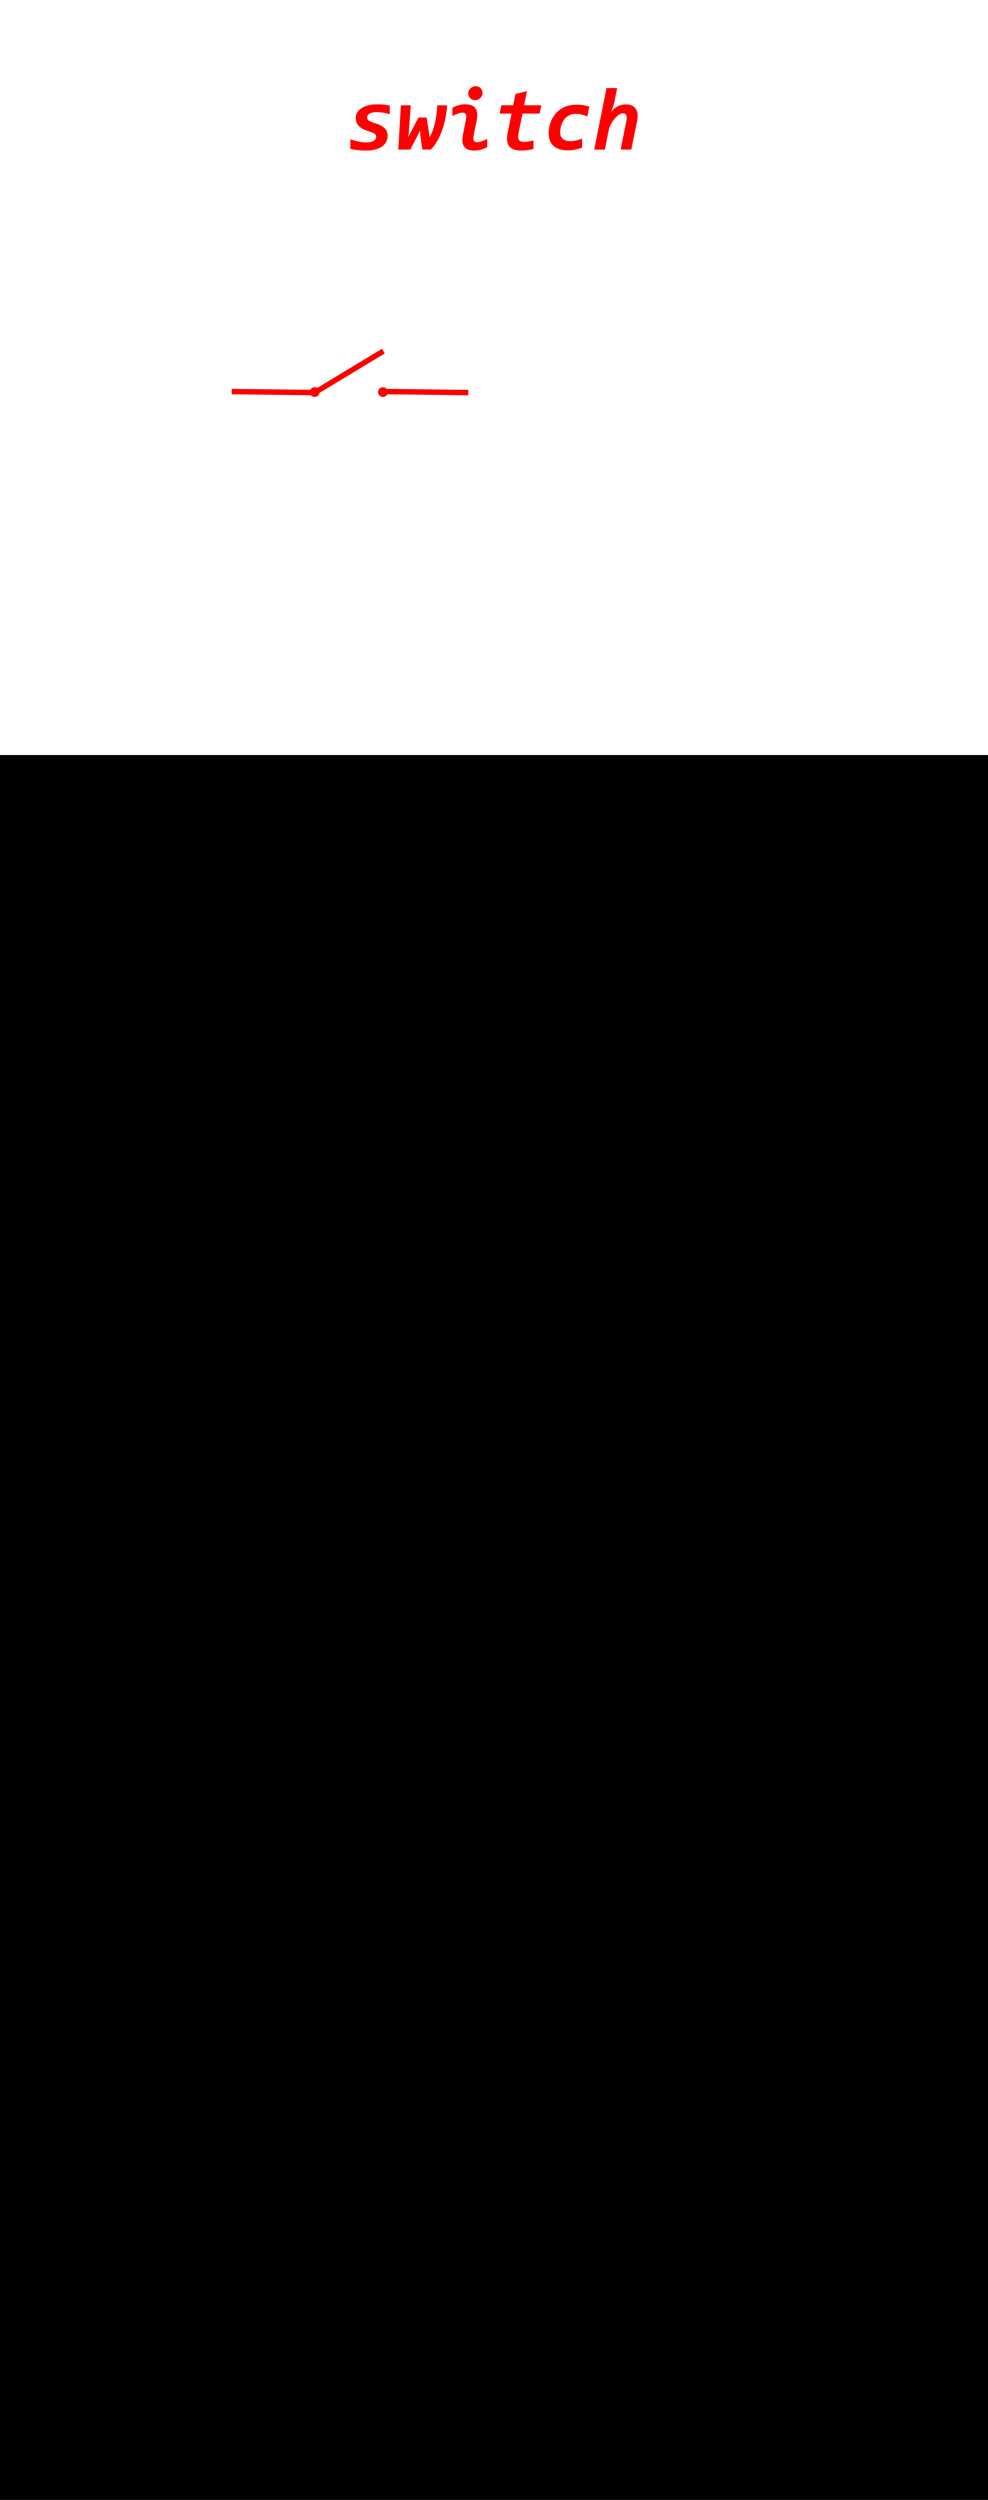<svg xmlns="http://www.w3.org/2000/svg" xmlns:svg="http://www.w3.org/2000/svg" id="svg4541" width="192" height="128.5mm" version="1.1" viewBox="0 0 54.187 137.067" style="enable-background:new"><defs id="defs4535"><style id="style983" type="text/css">.str0{stroke:#1f1a17}.str0,.str1,.str2{stroke-width:.076}.str1{stroke:#da251d}.str2{stroke:#fff}.fil0{fill:#1f1a17}.fil2{fill:#da251d}.fil1{fill:#fff}</style><clipPath id="clip89"><rect id="rect4864" width="18" height="19" x="0" y="0"/></clipPath><clipPath id="clip90"><path id="path4861" d="m 0.898,0.129 h 16.25 v 17.883 h -16.25 z m 0,0"/></clipPath><mask id="mask44"><g id="g4858" transform="matrix(0.265,0,0,0.265,89.359,128.578)" style="filter:url(#alpha)"><rect id="rect4856" width="3052.87" height="3351.5" x="0" y="0" style="fill:#000;fill-opacity:.15;stroke:none"/></g></mask><filter id="alpha" width="1" height="1" x="0" y="0" filterUnits="objectBoundingBox"><feColorMatrix id="feColorMatrix4149" in="SourceGraphic" type="matrix" values="0 0 0 0 1 0 0 0 0 1 0 0 0 0 1 0 0 0 1 0"/></filter><clipPath id="clipPath17821"><rect id="rect17819" width="18" height="19" x="0" y="0"/></clipPath><clipPath id="clipPath17825"><path id="path17823" d="m 0.898,0.129 h 16.25 v 17.883 h -16.25 z m 0,0"/></clipPath><clipPath id="clip87"><rect id="rect4848" width="24" height="26" x="0" y="0"/></clipPath><clipPath id="clip88"><path id="path4845" d="m 0.684,0.922 h 22.68 v 24.938 H 0.684 Z m 0,0"/></clipPath><mask id="mask43"><g id="g4842" transform="matrix(0.265,0,0,0.265,89.359,128.578)" style="filter:url(#alpha)"><rect id="rect4840" width="3052.87" height="3351.5" x="0" y="0" style="fill:#000;fill-opacity:.15;stroke:none"/></g></mask><filter id="filter17836" width="1" height="1" x="0" y="0" filterUnits="objectBoundingBox"><feColorMatrix id="feColorMatrix17834" in="SourceGraphic" type="matrix" values="0 0 0 0 1 0 0 0 0 1 0 0 0 0 1 0 0 0 1 0"/></filter><clipPath id="clipPath17840"><rect id="rect17838" width="24" height="26" x="0" y="0"/></clipPath><clipPath id="clipPath17844"><path id="path17842" d="m 0.684,0.922 h 22.68 v 24.938 H 0.684 Z m 0,0"/></clipPath><clipPath id="clip95"><rect id="rect4912" width="18" height="18" x="0" y="0"/></clipPath><clipPath id="clip96"><path id="path4909" d="M 0.141,0.141 H 17.199 V 17.199 H 0.141 Z m 0,0"/></clipPath><mask id="mask47"><g id="g4906" transform="matrix(0.265,0,0,0.265,88.611,119.199)" style="filter:url(#alpha-3)"><rect id="rect4904" width="3052.87" height="3351.5" x="0" y="0" style="fill:#000;fill-opacity:.33;stroke:none"/></g></mask><filter id="alpha-3" width="1" height="1" x="0" y="0" filterUnits="objectBoundingBox"><feColorMatrix id="feColorMatrix4149-6" in="SourceGraphic" type="matrix" values="0 0 0 0 1 0 0 0 0 1 0 0 0 0 1 0 0 0 1 0"/></filter><clipPath id="clipPath18541"><rect id="rect18539" width="18" height="18" x="0" y="0"/></clipPath><clipPath id="clipPath18545"><path id="path18543" d="M 0.141,0.141 H 17.199 V 17.199 H 0.141 Z m 0,0"/></clipPath><clipPath id="clip93"><rect id="rect4896" width="22" height="24" x="0" y="0"/></clipPath><clipPath id="clip94"><path id="path4893" d="M 0.039,0.039 H 21.301 V 23.422 H 0.039 Z m 0,0"/></clipPath><mask id="mask46"><g id="g4890" transform="matrix(0.265,0,0,0.265,88.611,119.199)" style="filter:url(#alpha-3)"><rect id="rect4888" width="3052.87" height="3351.5" x="0" y="0" style="fill:#000;fill-opacity:.15;stroke:none"/></g></mask><filter id="filter18556" width="1" height="1" x="0" y="0" filterUnits="objectBoundingBox"><feColorMatrix id="feColorMatrix18554" in="SourceGraphic" type="matrix" values="0 0 0 0 1 0 0 0 0 1 0 0 0 0 1 0 0 0 1 0"/></filter><clipPath id="clipPath18560"><rect id="rect18558" width="22" height="24" x="0" y="0"/></clipPath><clipPath id="clipPath18564"><path id="path18562" d="M 0.039,0.039 H 21.301 V 23.422 H 0.039 Z m 0,0"/></clipPath><clipPath id="clip91"><rect id="rect4880" width="29" height="32" x="0" y="0"/></clipPath><clipPath id="clip92"><path id="path4877" d="M 0.508,0.5 H 28.855 V 31.68 H 0.508 Z m 0,0"/></clipPath><mask id="mask45"><g id="g4874" transform="matrix(0.265,0,0,0.265,88.611,119.199)" style="filter:url(#alpha-3)"><rect id="rect4872" width="3052.87" height="3351.5" x="0" y="0" style="fill:#000;fill-opacity:.15;stroke:none"/></g></mask><filter id="filter18575" width="1" height="1" x="0" y="0" filterUnits="objectBoundingBox"><feColorMatrix id="feColorMatrix18573" in="SourceGraphic" type="matrix" values="0 0 0 0 1 0 0 0 0 1 0 0 0 0 1 0 0 0 1 0"/></filter><clipPath id="clipPath18579"><rect id="rect18577" width="29" height="32" x="0" y="0"/></clipPath><clipPath id="clipPath18583"><path id="path18581" d="M 0.508,0.5 H 28.855 V 31.68 H 0.508 Z m 0,0"/></clipPath><clipPath id="clip202"><rect id="rect5795" width="18" height="18" x="0" y="0"/></clipPath><clipPath id="clip203"><path id="path5792" d="M 0.855,0.141 H 17.914 V 17.199 H 0.855 Z m 0,0"/></clipPath><mask id="mask104"><g id="g5789" transform="matrix(0.265,0,0,0.265,74.416,97.614)" style="filter:url(#alpha-7)"><rect id="rect5787" width="3052.87" height="3351.5" x="0" y="0" style="fill:#000;fill-opacity:.33;stroke:none"/></g></mask><filter id="alpha-7" width="1" height="1" x="0" y="0" filterUnits="objectBoundingBox"><feColorMatrix id="feColorMatrix4149-5" in="SourceGraphic" type="matrix" values="0 0 0 0 1 0 0 0 0 1 0 0 0 0 1 0 0 0 1 0"/></filter><clipPath id="clipPath18765"><rect id="rect18763" width="18" height="18" x="0" y="0"/></clipPath><clipPath id="clipPath18769"><path id="path18767" d="M 0.855,0.141 H 17.914 V 17.199 H 0.855 Z m 0,0"/></clipPath><clipPath id="clip89-9"><rect id="rect4864-0" width="18" height="19" x="0" y="0"/></clipPath><clipPath id="clip90-4"><path id="path4861-6" d="m 0.898,0.129 h 16.25 v 17.883 h -16.25 z m 0,0"/></clipPath><mask id="mask44-2"><g id="g4858-2" transform="matrix(0.265,0,0,0.265,89.359,128.578)" style="filter:url(#alpha-9)"><rect id="rect4856-7" width="3052.87" height="3351.5" x="0" y="0" style="fill:#000;fill-opacity:.15;stroke:none"/></g></mask><filter id="alpha-9" width="1" height="1" x="0" y="0" filterUnits="objectBoundingBox"><feColorMatrix id="feColorMatrix4149-57" in="SourceGraphic" type="matrix" values="0 0 0 0 1 0 0 0 0 1 0 0 0 0 1 0 0 0 1 0"/></filter><clipPath id="clipPath17821-4"><rect id="rect17819-4" width="18" height="19" x="0" y="0"/></clipPath><clipPath id="clipPath17825-5"><path id="path17823-9" d="m 0.898,0.129 h 16.25 v 17.883 h -16.25 z m 0,0"/></clipPath><clipPath id="clip87-1"><rect id="rect4848-1" width="24" height="26" x="0" y="0"/></clipPath><clipPath id="clip88-4"><path id="path4845-4" d="m 0.684,0.922 h 22.68 v 24.938 H 0.684 Z m 0,0"/></clipPath><mask id="mask43-2"><g id="g4842-4" transform="matrix(0.265,0,0,0.265,89.359,128.578)" style="filter:url(#alpha-9)"><rect id="rect4840-6" width="3052.87" height="3351.5" x="0" y="0" style="fill:#000;fill-opacity:.15;stroke:none"/></g></mask><filter id="filter17836-6" width="1" height="1" x="0" y="0" filterUnits="objectBoundingBox"><feColorMatrix id="feColorMatrix17834-6" in="SourceGraphic" type="matrix" values="0 0 0 0 1 0 0 0 0 1 0 0 0 0 1 0 0 0 1 0"/></filter><clipPath id="clipPath17840-9"><rect id="rect17838-7" width="24" height="26" x="0" y="0"/></clipPath><clipPath id="clipPath17844-8"><path id="path17842-1" d="m 0.684,0.922 h 22.68 v 24.938 H 0.684 Z m 0,0"/></clipPath><clipPath id="clip89-3"><rect id="rect4864-01" width="18" height="19" x="0" y="0"/></clipPath><clipPath id="clip90-6"><path id="path4861-3" d="m 0.898,0.129 h 16.25 v 17.883 h -16.25 z m 0,0"/></clipPath><mask id="mask44-3"><g id="g4858-3" transform="matrix(0.265,0,0,0.265,89.359,128.578)" style="filter:url(#alpha-38)"><rect id="rect4856-0" width="3052.87" height="3351.5" x="0" y="0" style="fill:#000;fill-opacity:.15;stroke:none"/></g></mask><filter id="alpha-38" width="1" height="1" x="0" y="0" filterUnits="objectBoundingBox"><feColorMatrix id="feColorMatrix4149-4" in="SourceGraphic" type="matrix" values="0 0 0 0 1 0 0 0 0 1 0 0 0 0 1 0 0 0 1 0"/></filter><clipPath id="clipPath17821-3"><rect id="rect17819-42" width="18" height="19" x="0" y="0"/></clipPath><clipPath id="clipPath17825-0"><path id="path17823-7" d="m 0.898,0.129 h 16.25 v 17.883 h -16.25 z m 0,0"/></clipPath><clipPath id="clip87-9"><rect id="rect4848-16" width="24" height="26" x="0" y="0"/></clipPath><clipPath id="clip88-0"><path id="path4845-5" d="m 0.684,0.922 h 22.68 v 24.938 H 0.684 Z m 0,0"/></clipPath><mask id="mask43-7"><g id="g4842-0" transform="matrix(0.265,0,0,0.265,89.359,128.578)" style="filter:url(#alpha-38)"><rect id="rect4840-0" width="3052.87" height="3351.5" x="0" y="0" style="fill:#000;fill-opacity:.15;stroke:none"/></g></mask><filter id="filter17836-1" width="1" height="1" x="0" y="0" filterUnits="objectBoundingBox"><feColorMatrix id="feColorMatrix17834-7" in="SourceGraphic" type="matrix" values="0 0 0 0 1 0 0 0 0 1 0 0 0 0 1 0 0 0 1 0"/></filter><clipPath id="clipPath17840-4"><rect id="rect17838-8" width="24" height="26" x="0" y="0"/></clipPath><clipPath id="clipPath17844-1"><path id="path17842-6" d="m 0.684,0.922 h 22.68 v 24.938 H 0.684 Z m 0,0"/></clipPath><clipPath id="clip89-1"><rect id="rect4864-1" width="18" height="19" x="0" y="0"/></clipPath><clipPath id="clip90-0"><path id="path4861-2" d="m 0.898,0.129 h 16.25 v 17.883 h -16.25 z m 0,0"/></clipPath><mask id="mask44-23"><g id="g4858-37" transform="matrix(0.265,0,0,0.265,89.359,128.578)" style="filter:url(#alpha-31)"><rect id="rect4856-1" width="3052.87" height="3351.5" x="0" y="0" style="fill:#000;fill-opacity:.15;stroke:none"/></g></mask><filter id="alpha-31" width="1" height="1" x="0" y="0" filterUnits="objectBoundingBox"><feColorMatrix id="feColorMatrix4149-65" in="SourceGraphic" type="matrix" values="0 0 0 0 1 0 0 0 0 1 0 0 0 0 1 0 0 0 1 0"/></filter><clipPath id="clipPath17821-1"><rect id="rect17819-9" width="18" height="19" x="0" y="0"/></clipPath><clipPath id="clipPath17825-8"><path id="path17823-3" d="m 0.898,0.129 h 16.25 v 17.883 h -16.25 z m 0,0"/></clipPath><clipPath id="clip87-6"><rect id="rect4848-10" width="24" height="26" x="0" y="0"/></clipPath><clipPath id="clip88-5"><path id="path4845-6" d="m 0.684,0.922 h 22.68 v 24.938 H 0.684 Z m 0,0"/></clipPath><mask id="mask43-77"><g id="g4842-1" transform="matrix(0.265,0,0,0.265,89.359,128.578)" style="filter:url(#alpha-31)"><rect id="rect4840-5" width="3052.87" height="3351.5" x="0" y="0" style="fill:#000;fill-opacity:.15;stroke:none"/></g></mask><filter id="filter17836-69" width="1" height="1" x="0" y="0" filterUnits="objectBoundingBox"><feColorMatrix id="feColorMatrix17834-70" in="SourceGraphic" type="matrix" values="0 0 0 0 1 0 0 0 0 1 0 0 0 0 1 0 0 0 1 0"/></filter><clipPath id="clipPath17840-98"><rect id="rect17838-9" width="24" height="26" x="0" y="0"/></clipPath><clipPath id="clipPath17844-3"><path id="path17842-7" d="m 0.684,0.922 h 22.68 v 24.938 H 0.684 Z m 0,0"/></clipPath><filter style="color-interpolation-filters:sRGB" id="filter1401"><feBlend id="feBlend1403" in2="BackgroundImage" mode="screen"/></filter><clipPath id="clip89-5"><rect id="rect4864-6" width="18" height="19" x="0" y="0"/></clipPath><clipPath id="clip90-44"><path id="path4861-5" d="m 0.898,0.129 h 16.25 v 17.883 h -16.25 z m 0,0"/></clipPath><mask id="mask44-7"><g id="g4858-8" transform="matrix(0.265,0,0,0.265,89.359,128.578)" style="filter:url(#alpha-8)"><rect id="rect4856-9" width="3052.87" height="3351.5" x="0" y="0" style="fill:#000;fill-opacity:.15;stroke:none"/></g></mask><filter id="alpha-8" width="1" height="1" x="0" y="0" filterUnits="objectBoundingBox"><feColorMatrix id="feColorMatrix4149-2" in="SourceGraphic" type="matrix" values="0 0 0 0 1 0 0 0 0 1 0 0 0 0 1 0 0 0 1 0"/></filter><clipPath id="clipPath17821-0"><rect id="rect17819-5" width="18" height="19" x="0" y="0"/></clipPath><clipPath id="clipPath17825-56"><path id="path17823-36" d="m 0.898,0.129 h 16.25 v 17.883 h -16.25 z m 0,0"/></clipPath><clipPath id="clip87-5"><rect id="rect4848-2" width="24" height="26" x="0" y="0"/></clipPath><clipPath id="clip88-1"><path id="path4845-7" d="m 0.684,0.922 h 22.68 v 24.938 H 0.684 Z m 0,0"/></clipPath><mask id="mask43-9"><g id="g4842-11" transform="matrix(0.265,0,0,0.265,89.359,128.578)" style="filter:url(#alpha-8)"><rect id="rect4840-9" width="3052.87" height="3351.5" x="0" y="0" style="fill:#000;fill-opacity:.15;stroke:none"/></g></mask><filter id="filter17836-4" width="1" height="1" x="0" y="0" filterUnits="objectBoundingBox"><feColorMatrix id="feColorMatrix17834-75" in="SourceGraphic" type="matrix" values="0 0 0 0 1 0 0 0 0 1 0 0 0 0 1 0 0 0 1 0"/></filter><clipPath id="clipPath17840-7"><rect id="rect17838-3" width="24" height="26" x="0" y="0"/></clipPath><clipPath id="clipPath17844-30"><path id="path17842-61" d="m 0.684,0.922 h 22.68 v 24.938 H 0.684 Z m 0,0"/></clipPath><clipPath id="clip89-8"><rect id="rect4864-69" width="18" height="19" x="0" y="0"/></clipPath><clipPath id="clip90-42"><path id="path4861-28" d="m 0.898,0.129 h 16.25 v 17.883 h -16.25 z m 0,0"/></clipPath><mask id="mask44-6"><g id="g4858-5" transform="matrix(0.265,0,0,0.265,89.359,128.578)" style="filter:url(#alpha-2)"><rect id="rect4856-5" width="3052.87" height="3351.5" x="0" y="0" style="fill:#000;fill-opacity:.15;stroke:none"/></g></mask><filter id="alpha-2" width="1" height="1" x="0" y="0" filterUnits="objectBoundingBox"><feColorMatrix id="feColorMatrix4149-0" in="SourceGraphic" type="matrix" values="0 0 0 0 1 0 0 0 0 1 0 0 0 0 1 0 0 0 1 0"/></filter><clipPath id="clipPath17821-36"><rect id="rect17819-3" width="18" height="19" x="0" y="0"/></clipPath><clipPath id="clipPath17825-07"><path id="path17823-1" d="m 0.898,0.129 h 16.25 v 17.883 h -16.25 z m 0,0"/></clipPath><clipPath id="clip87-69"><rect id="rect4848-6" width="24" height="26" x="0" y="0"/></clipPath><clipPath id="clip88-3"><path id="path4845-2" d="m 0.684,0.922 h 22.68 v 24.938 H 0.684 Z m 0,0"/></clipPath><mask id="mask43-5"><g id="g4842-8" transform="matrix(0.265,0,0,0.265,89.359,128.578)" style="filter:url(#alpha-2)"><rect id="rect4840-66" width="3052.87" height="3351.5" x="0" y="0" style="fill:#000;fill-opacity:.15;stroke:none"/></g></mask><filter id="filter17836-8" width="1" height="1" x="0" y="0" filterUnits="objectBoundingBox"><feColorMatrix id="feColorMatrix17834-64" in="SourceGraphic" type="matrix" values="0 0 0 0 1 0 0 0 0 1 0 0 0 0 1 0 0 0 1 0"/></filter><clipPath id="clipPath17840-2"><rect id="rect17838-35" width="24" height="26" x="0" y="0"/></clipPath><clipPath id="clipPath17844-0"><path id="path17842-2" d="m 0.684,0.922 h 22.68 v 24.938 H 0.684 Z m 0,0"/></clipPath><clipPath id="clip89-0"><rect id="rect4864-65" width="18" height="19" x="0" y="0"/></clipPath><clipPath id="clip90-7"><path id="path4861-68" d="m 0.898,0.129 h 16.25 v 17.883 h -16.25 z m 0,0"/></clipPath><mask id="mask44-8"><g id="g4858-56" transform="matrix(0.265,0,0,0.265,89.359,128.578)" style="filter:url(#alpha-1)"><rect id="rect4856-03" width="3052.87" height="3351.5" x="0" y="0" style="fill:#000;fill-opacity:.15;stroke:none"/></g></mask><filter id="alpha-1" width="1" height="1" x="0" y="0" filterUnits="objectBoundingBox"><feColorMatrix id="feColorMatrix4149-49" in="SourceGraphic" type="matrix" values="0 0 0 0 1 0 0 0 0 1 0 0 0 0 1 0 0 0 1 0"/></filter><clipPath id="clipPath17821-31"><rect id="rect17819-6" width="18" height="19" x="0" y="0"/></clipPath><clipPath id="clipPath17825-2"><path id="path17823-5" d="m 0.898,0.129 h 16.25 v 17.883 h -16.25 z m 0,0"/></clipPath><clipPath id="clip87-7"><rect id="rect4848-5" width="24" height="26" x="0" y="0"/></clipPath><clipPath id="clip88-9"><path id="path4845-42" d="m 0.684,0.922 h 22.68 v 24.938 H 0.684 Z m 0,0"/></clipPath><mask id="mask43-54"><g id="g4842-14" transform="matrix(0.265,0,0,0.265,89.359,128.578)" style="filter:url(#alpha-1)"><rect id="rect4840-67" width="3052.87" height="3351.5" x="0" y="0" style="fill:#000;fill-opacity:.15;stroke:none"/></g></mask><filter id="filter17836-2" width="1" height="1" x="0" y="0" filterUnits="objectBoundingBox"><feColorMatrix id="feColorMatrix17834-73" in="SourceGraphic" type="matrix" values="0 0 0 0 1 0 0 0 0 1 0 0 0 0 1 0 0 0 1 0"/></filter><clipPath id="clipPath17840-0"><rect id="rect17838-5" width="24" height="26" x="0" y="0"/></clipPath><clipPath id="clipPath17844-15"><path id="path17842-4" d="m 0.684,0.922 h 22.68 v 24.938 H 0.684 Z m 0,0"/></clipPath><clipPath id="clip89-4"><rect id="rect4864-02" width="18" height="19" x="0" y="0"/></clipPath><clipPath id="clip90-2"><path id="path4861-1" d="m 0.898,0.129 h 16.25 v 17.883 h -16.25 z m 0,0"/></clipPath><mask id="mask44-5"><g id="g4858-20" transform="matrix(0.265,0,0,0.265,89.359,128.578)" style="filter:url(#alpha-0)"><rect id="rect4856-3" width="3052.87" height="3351.5" x="0" y="0" style="fill:#000;fill-opacity:.15;stroke:none"/></g></mask><filter id="alpha-0" width="1" height="1" x="0" y="0" filterUnits="objectBoundingBox"><feColorMatrix id="feColorMatrix4149-24" in="SourceGraphic" type="matrix" values="0 0 0 0 1 0 0 0 0 1 0 0 0 0 1 0 0 0 1 0"/></filter><clipPath id="clipPath17821-47"><rect id="rect17819-45" width="18" height="19" x="0" y="0"/></clipPath><clipPath id="clipPath17825-3"><path id="path17823-4" d="m 0.898,0.129 h 16.25 v 17.883 h -16.25 z m 0,0"/></clipPath><clipPath id="clip87-60"><rect id="rect4848-108" width="24" height="26" x="0" y="0"/></clipPath><clipPath id="clip88-04"><path id="path4845-47" d="m 0.684,0.922 h 22.68 v 24.938 H 0.684 Z m 0,0"/></clipPath><mask id="mask43-0"><g id="g4842-7" transform="matrix(0.265,0,0,0.265,89.359,128.578)" style="filter:url(#alpha-0)"><rect id="rect4840-1" width="3052.87" height="3351.5" x="0" y="0" style="fill:#000;fill-opacity:.15;stroke:none"/></g></mask><filter id="filter17836-7" width="1" height="1" x="0" y="0" filterUnits="objectBoundingBox"><feColorMatrix id="feColorMatrix17834-2" in="SourceGraphic" type="matrix" values="0 0 0 0 1 0 0 0 0 1 0 0 0 0 1 0 0 0 1 0"/></filter><clipPath id="clipPath17840-8"><rect id="rect17838-2" width="24" height="26" x="0" y="0"/></clipPath><clipPath id="clipPath17844-82"><path id="path17842-3" d="m 0.684,0.922 h 22.68 v 24.938 H 0.684 Z m 0,0"/></clipPath><clipPath id="clip95-1"><rect id="rect4912-2" width="18" height="18" x="0" y="0"/></clipPath><clipPath id="clip96-4"><path id="path4909-8" d="M 0.141,0.141 H 17.199 V 17.199 H 0.141 Z m 0,0"/></clipPath><mask id="mask47-5"><g id="g4906-8" transform="matrix(0.265,0,0,0.265,88.611,119.199)" style="filter:url(#alpha-3-3)"><rect id="rect4904-7" width="3052.87" height="3351.5" x="0" y="0" style="fill:#000;fill-opacity:.33;stroke:none"/></g></mask><filter id="alpha-3-3" width="1" height="1" x="0" y="0" filterUnits="objectBoundingBox"><feColorMatrix id="feColorMatrix4149-6-8" in="SourceGraphic" type="matrix" values="0 0 0 0 1 0 0 0 0 1 0 0 0 0 1 0 0 0 1 0"/></filter><clipPath id="clipPath18541-7"><rect id="rect18539-6" width="18" height="18" x="0" y="0"/></clipPath><clipPath id="clipPath18545-1"><path id="path18543-9" d="M 0.141,0.141 H 17.199 V 17.199 H 0.141 Z m 0,0"/></clipPath><clipPath id="clip93-8"><rect id="rect4896-7" width="22" height="24" x="0" y="0"/></clipPath><clipPath id="clip94-0"><path id="path4893-3" d="M 0.039,0.039 H 21.301 V 23.422 H 0.039 Z m 0,0"/></clipPath><mask id="mask46-7"><g id="g4890-9" transform="matrix(0.265,0,0,0.265,88.611,119.199)" style="filter:url(#alpha-3-3)"><rect id="rect4888-8" width="3052.87" height="3351.5" x="0" y="0" style="fill:#000;fill-opacity:.15;stroke:none"/></g></mask><filter id="filter18556-5" width="1" height="1" x="0" y="0" filterUnits="objectBoundingBox"><feColorMatrix id="feColorMatrix18554-2" in="SourceGraphic" type="matrix" values="0 0 0 0 1 0 0 0 0 1 0 0 0 0 1 0 0 0 1 0"/></filter><clipPath id="clipPath18560-8"><rect id="rect18558-1" width="22" height="24" x="0" y="0"/></clipPath><clipPath id="clipPath18564-4"><path id="path18562-3" d="M 0.039,0.039 H 21.301 V 23.422 H 0.039 Z m 0,0"/></clipPath><clipPath id="clip91-1"><rect id="rect4880-6" width="29" height="32" x="0" y="0"/></clipPath><clipPath id="clip92-7"><path id="path4877-4" d="M 0.508,0.5 H 28.855 V 31.68 H 0.508 Z m 0,0"/></clipPath><mask id="mask45-2"><g id="g4874-6" transform="matrix(0.265,0,0,0.265,88.611,119.199)" style="filter:url(#alpha-3-3)"><rect id="rect4872-9" width="3052.87" height="3351.5" x="0" y="0" style="fill:#000;fill-opacity:.15;stroke:none"/></g></mask><filter id="filter18575-1" width="1" height="1" x="0" y="0" filterUnits="objectBoundingBox"><feColorMatrix id="feColorMatrix18573-7" in="SourceGraphic" type="matrix" values="0 0 0 0 1 0 0 0 0 1 0 0 0 0 1 0 0 0 1 0"/></filter><clipPath id="clipPath18579-4"><rect id="rect18577-8" width="29" height="32" x="0" y="0"/></clipPath><clipPath id="clipPath18583-1"><path id="path18581-6" d="M 0.508,0.5 H 28.855 V 31.68 H 0.508 Z m 0,0"/></clipPath><clipPath id="clip202-5"><rect id="rect5795-6" width="18" height="18" x="0" y="0"/></clipPath><clipPath id="clip203-8"><path id="path5792-4" d="M 0.855,0.141 H 17.914 V 17.199 H 0.855 Z m 0,0"/></clipPath><mask id="mask104-4"><g id="g5789-5" transform="matrix(0.265,0,0,0.265,74.416,97.614)" style="filter:url(#alpha-7-4)"><rect id="rect5787-0" width="3052.87" height="3351.5" x="0" y="0" style="fill:#000;fill-opacity:.33;stroke:none"/></g></mask><filter id="alpha-7-4" width="1" height="1" x="0" y="0" filterUnits="objectBoundingBox"><feColorMatrix id="feColorMatrix4149-5-0" in="SourceGraphic" type="matrix" values="0 0 0 0 1 0 0 0 0 1 0 0 0 0 1 0 0 0 1 0"/></filter><clipPath id="clipPath18765-1"><rect id="rect18763-0" width="18" height="18" x="0" y="0"/></clipPath><clipPath id="clipPath18769-3"><path id="path18767-1" d="M 0.855,0.141 H 17.914 V 17.199 H 0.855 Z m 0,0"/></clipPath><clipPath id="clip89-6"><rect id="rect4864-05" width="18" height="19" x="0" y="0"/></clipPath><clipPath id="clip90-5"><path id="path4861-8" d="m 0.898,0.129 h 16.25 v 17.883 h -16.25 z m 0,0"/></clipPath><mask id="mask44-9"><g id="g4858-28" transform="matrix(0.265,0,0,0.265,89.359,128.578)" style="filter:url(#alpha-4)"><rect id="rect4856-8" width="3052.87" height="3351.5" x="0" y="0" style="fill:#000;fill-opacity:.15;stroke:none"/></g></mask><filter id="alpha-4" width="1" height="1" x="0" y="0" filterUnits="objectBoundingBox"><feColorMatrix id="feColorMatrix4149-22" in="SourceGraphic" type="matrix" values="0 0 0 0 1 0 0 0 0 1 0 0 0 0 1 0 0 0 1 0"/></filter><clipPath id="clipPath17821-9"><rect id="rect17819-43" width="18" height="19" x="0" y="0"/></clipPath><clipPath id="clipPath17825-37"><path id="path17823-2" d="m 0.898,0.129 h 16.25 v 17.883 h -16.25 z m 0,0"/></clipPath><clipPath id="clip87-51"><rect id="rect4848-9" width="24" height="26" x="0" y="0"/></clipPath><clipPath id="clip88-32"><path id="path4845-9" d="m 0.684,0.922 h 22.68 v 24.938 H 0.684 Z m 0,0"/></clipPath><mask id="mask43-90"><g id="g4842-78" transform="matrix(0.265,0,0,0.265,89.359,128.578)" style="filter:url(#alpha-4)"><rect id="rect4840-61" width="3052.87" height="3351.5" x="0" y="0" style="fill:#000;fill-opacity:.15;stroke:none"/></g></mask><filter id="filter17836-11" width="1" height="1" x="0" y="0" filterUnits="objectBoundingBox"><feColorMatrix id="feColorMatrix17834-0" in="SourceGraphic" type="matrix" values="0 0 0 0 1 0 0 0 0 1 0 0 0 0 1 0 0 0 1 0"/></filter><clipPath id="clipPath17840-86"><rect id="rect17838-70" width="24" height="26" x="0" y="0"/></clipPath><clipPath id="clipPath17844-2"><path id="path17842-68" d="m 0.684,0.922 h 22.68 v 24.938 H 0.684 Z m 0,0"/></clipPath><clipPath id="clip89-44"><rect id="rect4864-3" width="18" height="19" x="0" y="0"/></clipPath><clipPath id="clip90-71"><path id="path4861-61" d="m 0.898,0.129 h 16.25 v 17.883 h -16.25 z m 0,0"/></clipPath><mask id="mask44-65"><g id="g4858-6" transform="matrix(0.265,0,0,0.265,89.359,128.578)" style="filter:url(#alpha-34)"><rect id="rect4856-2" width="3052.87" height="3351.5" x="0" y="0" style="fill:#000;fill-opacity:.15;stroke:none"/></g></mask><filter id="alpha-34" width="1" height="1" x="0" y="0" filterUnits="objectBoundingBox"><feColorMatrix id="feColorMatrix4149-63" in="SourceGraphic" type="matrix" values="0 0 0 0 1 0 0 0 0 1 0 0 0 0 1 0 0 0 1 0"/></filter><clipPath id="clipPath17821-43"><rect id="rect17819-32" width="18" height="19" x="0" y="0"/></clipPath><clipPath id="clipPath17825-4"><path id="path17823-14" d="m 0.898,0.129 h 16.25 v 17.883 h -16.25 z m 0,0"/></clipPath><clipPath id="clip87-71"><rect id="rect4848-14" width="24" height="26" x="0" y="0"/></clipPath><clipPath id="clip88-93"><path id="path4845-3" d="m 0.684,0.922 h 22.68 v 24.938 H 0.684 Z m 0,0"/></clipPath><mask id="mask43-4"><g id="g4842-01" transform="matrix(0.265,0,0,0.265,89.359,128.578)" style="filter:url(#alpha-34)"><rect id="rect4840-7" width="3052.87" height="3351.5" x="0" y="0" style="fill:#000;fill-opacity:.15;stroke:none"/></g></mask><filter id="filter17836-62" width="1" height="1" x="0" y="0" filterUnits="objectBoundingBox"><feColorMatrix id="feColorMatrix17834-3" in="SourceGraphic" type="matrix" values="0 0 0 0 1 0 0 0 0 1 0 0 0 0 1 0 0 0 1 0"/></filter><clipPath id="clipPath17840-09"><rect id="rect17838-22" width="24" height="26" x="0" y="0"/></clipPath><clipPath id="clipPath17844-37"><path id="path17842-0" d="m 0.684,0.922 h 22.68 v 24.938 H 0.684 Z m 0,0"/></clipPath></defs><g id="layer4" transform="translate(0,36.525)" style="display:inline;filter:url(#filter1401)"><rect style="opacity:1;fill:#333;fill-opacity:1;stroke:none;stroke-width:4.155;stroke-linejoin:round;stroke-miterlimit:4;stroke-dasharray:none;stroke-dashoffset:0;stroke-opacity:1" id="rect906" width="54.187" height="137.067" x="0" y="-36.525"/></g><g id="layer3" transform="translate(0,29.822)" style="display:inline"><g style="display:inline" id="g1293" transform="matrix(0.99,0,0,0.99,-5.094,0.387)"><g id="g922" transform="matrix(0.267,0,0,0.267,4.254,1.458)" style="clip-rule:evenodd;fill:#000;fill-rule:evenodd;image-rendering:optimizeQuality;shape-rendering:geometricPrecision;text-rendering:geometricPrecision"><rect id="_196666080" width="30.331" height="137.035" x="-39.019" y="105.195" class="fil0 str0" transform="rotate(-45)" style="fill:#000;stroke:none;stroke-width:.201"/><rect id="_196664592" width="30.331" height="137.035" x="-188.877" y="-92.371" class="fil2 str1" transform="rotate(-135)" style="fill:#000;stroke:none;stroke-width:.201"/></g><g id="g918" transform="matrix(0.267,0,0,0.267,4.254,1.458)" style="clip-rule:evenodd;fill-rule:evenodd;image-rendering:optimizeQuality;shape-rendering:geometricPrecision;text-rendering:geometricPrecision"><circle style="fill:none;stroke:#000;stroke-width:17.198;stroke-miterlimit:4;stroke-dasharray:none" id="_196670520" cx="105.966" cy="139.7" r="81.849" class="fil0 str0"/><rect style="opacity:1;fill:#000;stroke:none;stroke-width:0;stroke-miterlimit:4;stroke-dasharray:none" id="rect875" width="40.833" height="14.207" x="85.55" y="39.243"/><rect id="rect881" width="40.833" height="14.207" x="85.55" y="225.95" style="opacity:1;fill:#000;stroke:none;stroke-width:0;stroke-miterlimit:4;stroke-dasharray:none"/><rect id="rect885" width="40.833" height="14.207" x="119.283" y="-206.423" transform="rotate(90)" style="opacity:1;fill:#000;stroke:none;stroke-width:0;stroke-miterlimit:4;stroke-dasharray:none"/><rect style="opacity:1;fill:#000;stroke:none;stroke-width:0;stroke-miterlimit:4;stroke-dasharray:none" id="rect889" width="40.833" height="14.207" x="119.283" y="-19.717" transform="rotate(90)"/><rect style="opacity:1;fill:#000;stroke:none;stroke-width:0;stroke-miterlimit:4;stroke-dasharray:none" id="rect893" width="40.833" height="14.207" x="3.437" y="-274.169" transform="rotate(135)"/><rect id="rect895" width="40.833" height="14.207" x="3.437" y="-87.463" transform="rotate(135)" style="opacity:1;fill:#000;stroke:none;stroke-width:0;stroke-miterlimit:4;stroke-dasharray:none"/><rect style="opacity:1;fill:#000;stroke:none;stroke-width:0;stroke-miterlimit:4;stroke-dasharray:none" id="rect897" width="40.833" height="14.207" x="-195.531" y="63.799" transform="rotate(-135)"/><rect id="rect899" width="40.833" height="14.207" x="-195.531" y="-122.907" transform="rotate(-135)" style="opacity:1;fill:#000;stroke:none;stroke-width:0;stroke-miterlimit:4;stroke-dasharray:none"/></g><g id="g907" transform="matrix(0.267,0,0,0.267,3.826,1.458)" style="clip-rule:evenodd;fill:#000;fill-rule:evenodd;image-rendering:optimizeQuality;shape-rendering:geometricPrecision;text-rendering:geometricPrecision"><polygon style="fill:#000;stroke:#000;stroke-width:.076" id="_196665264" points="200.556 75.726 207.953 75.726 189.431 50.734 171.116 75.726 178.83 75.726 178.747 101.794 200.556 101.754" class="fil2 str0"/><polygon style="fill:#000;stroke:#fff;stroke-width:.076" id="_196665048" points="200.556 202.598 207.953 202.598 189.431 177.606 171.116 202.598 178.83 202.598 178.747 228.666 200.556 228.625" class="fil0 str2"/><polygon style="fill:#000;stroke:red;stroke-width:.076" id="_196666392" points="200.556 139.162 207.953 139.162 189.431 114.17 171.116 139.162 178.83 139.162 178.747 165.23 200.556 165.189" class="fil1 str1"/></g></g></g><g id="layer2" style="display:inline"><g id="g1850" transform="translate(-2.018,-13.201)"><path style="fill:red;stroke:red;stroke-width:.298;stroke-linecap:butt;stroke-linejoin:miter;stroke-miterlimit:4;stroke-dasharray:none;stroke-opacity:1" id="path1024" d="M 19.213,34.767 23.045,32.451"/><ellipse id="path1028" cx="19.276" cy="34.698" rx=".202" ry=".202" style="opacity:1;fill:red;fill-opacity:1;stroke:red;stroke-width:.13;stroke-linejoin:round;stroke-miterlimit:4;stroke-dasharray:none;stroke-dashoffset:0;stroke-opacity:1"/><path id="path1032" d="m 19.238,34.727 -4.512,-0.058" style="fill:red;stroke:red;stroke-width:.298;stroke-linecap:butt;stroke-linejoin:miter;stroke-miterlimit:4;stroke-dasharray:none;stroke-opacity:1"/><ellipse style="opacity:1;fill:red;fill-opacity:1;stroke:red;stroke-width:.13;stroke-linejoin:round;stroke-miterlimit:4;stroke-dasharray:none;stroke-dashoffset:0;stroke-opacity:1" id="ellipse1839" cx="23.02" cy="34.698" rx=".202" ry=".202"/><path style="fill:red;stroke:red;stroke-width:.298;stroke-linecap:butt;stroke-linejoin:miter;stroke-miterlimit:4;stroke-dasharray:none;stroke-opacity:1" id="path1843" d="m 27.704,34.727 -4.512,-0.058"/></g><g id="g1890" transform="translate(-2.018,10.45)"><path id="path1880" d="M 19.213,34.767 23.045,32.451" style="fill:red;stroke:red;stroke-width:.298;stroke-linecap:butt;stroke-linejoin:miter;stroke-miterlimit:4;stroke-dasharray:none;stroke-opacity:1"/><ellipse style="opacity:1;fill:red;fill-opacity:1;stroke:red;stroke-width:.13;stroke-linejoin:round;stroke-miterlimit:4;stroke-dasharray:none;stroke-dashoffset:0;stroke-opacity:1" id="ellipse1882" cx="19.276" cy="34.698" rx=".202" ry=".202"/><path style="fill:red;stroke:red;stroke-width:.298;stroke-linecap:butt;stroke-linejoin:miter;stroke-miterlimit:4;stroke-dasharray:none;stroke-opacity:1" id="path1884" d="m 19.238,34.727 -4.512,-0.058"/><ellipse id="ellipse1886" cx="23.02" cy="34.698" rx=".202" ry=".202" style="opacity:1;fill:red;fill-opacity:1;stroke:red;stroke-width:.13;stroke-linejoin:round;stroke-miterlimit:4;stroke-dasharray:none;stroke-dashoffset:0;stroke-opacity:1"/><path id="path1888" d="m 27.704,34.727 -4.512,-0.058" style="fill:red;stroke:red;stroke-width:.298;stroke-linecap:butt;stroke-linejoin:miter;stroke-miterlimit:4;stroke-dasharray:none;stroke-opacity:1"/></g><g id="g1986" transform="translate(-2.018,34.102)"><path style="fill:red;stroke:red;stroke-width:.298;stroke-linecap:butt;stroke-linejoin:miter;stroke-miterlimit:4;stroke-dasharray:none;stroke-opacity:1" id="path1976" d="M 19.213,34.767 23.045,32.451"/><ellipse id="ellipse1978" cx="19.276" cy="34.698" rx=".202" ry=".202" style="opacity:1;fill:red;fill-opacity:1;stroke:red;stroke-width:.13;stroke-linejoin:round;stroke-miterlimit:4;stroke-dasharray:none;stroke-dashoffset:0;stroke-opacity:1"/><path id="path1980" d="m 19.238,34.727 -4.512,-0.058" style="fill:red;stroke:red;stroke-width:.298;stroke-linecap:butt;stroke-linejoin:miter;stroke-miterlimit:4;stroke-dasharray:none;stroke-opacity:1"/><ellipse style="opacity:1;fill:red;fill-opacity:1;stroke:red;stroke-width:.13;stroke-linejoin:round;stroke-miterlimit:4;stroke-dasharray:none;stroke-dashoffset:0;stroke-opacity:1" id="ellipse1982" cx="23.02" cy="34.698" rx=".202" ry=".202"/><path style="fill:red;stroke:red;stroke-width:.298;stroke-linecap:butt;stroke-linejoin:miter;stroke-miterlimit:4;stroke-dasharray:none;stroke-opacity:1" id="path1984" d="m 27.704,34.727 -4.512,-0.058"/></g><g id="g2050" transform="translate(-2.018,57.753)"><path id="path2040" d="M 19.213,34.767 23.045,32.451" style="fill:red;stroke:red;stroke-width:.298;stroke-linecap:butt;stroke-linejoin:miter;stroke-miterlimit:4;stroke-dasharray:none;stroke-opacity:1"/><ellipse style="opacity:1;fill:red;fill-opacity:1;stroke:red;stroke-width:.13;stroke-linejoin:round;stroke-miterlimit:4;stroke-dasharray:none;stroke-dashoffset:0;stroke-opacity:1" id="ellipse2042" cx="19.276" cy="34.698" rx=".202" ry=".202"/><path style="fill:red;stroke:red;stroke-width:.298;stroke-linecap:butt;stroke-linejoin:miter;stroke-miterlimit:4;stroke-dasharray:none;stroke-opacity:1" id="path2044" d="m 19.238,34.727 -4.512,-0.058"/><ellipse id="ellipse2046" cx="23.02" cy="34.698" rx=".202" ry=".202" style="opacity:1;fill:red;fill-opacity:1;stroke:red;stroke-width:.13;stroke-linejoin:round;stroke-miterlimit:4;stroke-dasharray:none;stroke-dashoffset:0;stroke-opacity:1"/><path id="path2048" d="m 27.704,34.727 -4.512,-0.058" style="fill:red;stroke:red;stroke-width:.298;stroke-linecap:butt;stroke-linejoin:miter;stroke-miterlimit:4;stroke-dasharray:none;stroke-opacity:1"/></g><g id="g2090" transform="translate(-2.018,81.404)"><path style="fill:red;stroke:red;stroke-width:.298;stroke-linecap:butt;stroke-linejoin:miter;stroke-miterlimit:4;stroke-dasharray:none;stroke-opacity:1" id="path2080" d="M 19.213,34.767 23.045,32.451"/><ellipse id="ellipse2082" cx="19.276" cy="34.698" rx=".202" ry=".202" style="opacity:1;fill:red;fill-opacity:1;stroke:red;stroke-width:.13;stroke-linejoin:round;stroke-miterlimit:4;stroke-dasharray:none;stroke-dashoffset:0;stroke-opacity:1"/><path id="path2084" d="m 19.238,34.727 -4.512,-0.058" style="fill:red;stroke:red;stroke-width:.298;stroke-linecap:butt;stroke-linejoin:miter;stroke-miterlimit:4;stroke-dasharray:none;stroke-opacity:1"/><ellipse style="opacity:1;fill:red;fill-opacity:1;stroke:red;stroke-width:.13;stroke-linejoin:round;stroke-miterlimit:4;stroke-dasharray:none;stroke-dashoffset:0;stroke-opacity:1" id="ellipse2086" cx="23.02" cy="34.698" rx=".202" ry=".202"/><path style="fill:red;stroke:red;stroke-width:.298;stroke-linecap:butt;stroke-linejoin:miter;stroke-miterlimit:4;stroke-dasharray:none;stroke-opacity:1" id="path2088" d="m 27.704,34.727 -4.512,-0.058"/></g></g><g id="g863" transform="translate(0,29.822)" style="display:none"><g style="font-style:italic;font-variant:normal;font-weight:400;font-stretch:normal;font-size:3.763px;line-height:1.25;font-family:Consolas;-inkscape-font-specification:'Consolas Italic';letter-spacing:0;word-spacing:0;fill:#fff;fill-opacity:1;stroke:none;stroke-width:.282" id="text853" aria-label="in" transform="translate(0,-2.247)"><path style="font-style:italic;font-variant:normal;font-weight:400;font-stretch:normal;font-size:3.763px;font-family:Consolas;-inkscape-font-specification:'Consolas Italic';fill:#fff;stroke-width:.282" id="path2211" d="m 4.946,101.134 q 0,-0.057 0.02,-0.105 0.02,-0.048 0.055,-0.083 0.037,-0.035 0.085,-0.055 0.048,-0.02 0.103,-0.02 0.053,0 0.097,0.02 0.044,0.018 0.075,0.051 0.033,0.031 0.05,0.075 0.018,0.044 0.018,0.094 0,0.057 -0.02,0.105 -0.02,0.048 -0.057,0.083 -0.035,0.035 -0.083,0.055 -0.048,0.02 -0.103,0.02 -0.053,0 -0.099,-0.018 -0.044,-0.02 -0.075,-0.051 -0.031,-0.033 -0.05,-0.077 -0.017,-0.044 -0.017,-0.094 z m 0.759,2.24 q -0.127,0.07 -0.268,0.11 -0.14,0.039 -0.299,0.039 -0.13,0 -0.219,-0.037 -0.088,-0.037 -0.136,-0.116 -0.046,-0.081 -0.051,-0.206 -0.006,-0.125 0.029,-0.303 l 0.125,-0.617 q 0.022,-0.105 0.02,-0.175 0,-0.072 -0.018,-0.114 -0.018,-0.042 -0.055,-0.059 -0.035,-0.018 -0.083,-0.018 -0.125,0 -0.246,0.05 -0.121,0.048 -0.246,0.118 v -0.283 q 0.127,-0.07 0.266,-0.11 0.141,-0.04 0.301,-0.04 0.13,0 0.219,0.037 0.088,0.037 0.134,0.118 0.048,0.079 0.053,0.204 0.006,0.125 -0.029,0.303 l -0.125,0.617 q -0.02,0.107 -0.02,0.176 0,0.07 0.018,0.112 0.02,0.042 0.055,0.061 0.035,0.017 0.083,0.017 0.125,0 0.246,-0.048 0.121,-0.05 0.246,-0.118 z"/><path style="font-style:italic;font-variant:normal;font-weight:400;font-stretch:normal;font-size:3.763px;font-family:Consolas;-inkscape-font-specification:'Consolas Italic';fill:#fff;stroke-width:.282" id="path2213" d="m 6.326,102.492 q 0.007,-0.035 0.015,-0.092 0.009,-0.057 0.02,-0.152 0.011,-0.097 0.028,-0.243 0.017,-0.147 0.039,-0.36 h 0.301 l -0.046,0.426 q 0.129,-0.222 0.307,-0.34 0.18,-0.119 0.39,-0.119 0.292,0 0.413,0.176 0.123,0.176 0.053,0.52 l -0.237,1.181 H 7.289 l 0.237,-1.178 q 0.046,-0.224 -0.007,-0.323 -0.051,-0.101 -0.198,-0.101 -0.118,0 -0.235,0.081 -0.116,0.081 -0.217,0.211 -0.101,0.129 -0.176,0.29 -0.073,0.162 -0.107,0.323 L 6.446,103.489 H 6.126 Z"/></g><g style="font-style:italic;font-variant:normal;font-weight:400;font-stretch:normal;font-size:3.763px;line-height:1.25;font-family:Consolas;-inkscape-font-specification:'Consolas Italic';letter-spacing:0;word-spacing:0;fill:#fff;fill-opacity:1;stroke:none;stroke-width:.282" id="text857" aria-label="out" transform="translate(0,-2.339)"><path style="font-style:italic;font-variant:normal;font-weight:400;font-stretch:normal;font-size:3.763px;font-family:Consolas;-inkscape-font-specification:'Consolas Italic';fill:#fff;stroke-width:.282" id="path2204" d="m 45.434,103.522 q -0.331,0 -0.516,-0.169 -0.184,-0.171 -0.184,-0.511 0,-0.153 0.031,-0.301 0.033,-0.151 0.096,-0.287 0.062,-0.138 0.154,-0.255 0.092,-0.118 0.211,-0.204 0.119,-0.086 0.263,-0.134 0.145,-0.05 0.314,-0.05 0.165,0 0.294,0.044 0.13,0.042 0.219,0.129 0.09,0.085 0.138,0.213 0.048,0.127 0.048,0.296 0,0.151 -0.033,0.301 -0.031,0.149 -0.094,0.287 -0.062,0.136 -0.154,0.254 -0.092,0.118 -0.211,0.204 -0.118,0.086 -0.263,0.136 -0.145,0.048 -0.312,0.048 z m 0.74,-1.196 q 0,-0.222 -0.105,-0.333 -0.105,-0.11 -0.305,-0.11 -0.114,0 -0.211,0.04 -0.097,0.039 -0.176,0.108 -0.077,0.068 -0.138,0.16 -0.059,0.09 -0.099,0.193 -0.039,0.101 -0.059,0.211 -0.02,0.108 -0.02,0.211 0,0.222 0.105,0.334 0.105,0.11 0.305,0.11 0.116,0 0.211,-0.039 0.097,-0.04 0.175,-0.108 0.079,-0.07 0.138,-0.16 0.061,-0.092 0.099,-0.195 0.04,-0.103 0.061,-0.211 0.02,-0.11 0.02,-0.213 z"/><path style="font-style:italic;font-variant:normal;font-weight:400;font-stretch:normal;font-size:3.763px;font-family:Consolas;-inkscape-font-specification:'Consolas Italic';fill:#fff;stroke-width:.282" id="path2206" d="m 48.416,102.642 q -0.007,0.035 -0.017,0.092 -0.007,0.057 -0.018,0.154 -0.011,0.096 -0.028,0.243 -0.017,0.145 -0.039,0.358 h -0.301 l 0.046,-0.424 q -0.127,0.22 -0.307,0.34 -0.178,0.118 -0.39,0.118 -0.292,0 -0.415,-0.176 -0.121,-0.176 -0.051,-0.518 l 0.237,-1.183 h 0.32 l -0.237,1.18 q -0.046,0.222 0.005,0.323 0.053,0.101 0.202,0.101 0.079,0 0.156,-0.037 0.079,-0.037 0.153,-0.101 0.075,-0.066 0.141,-0.153 0.068,-0.088 0.123,-0.189 0.057,-0.101 0.097,-0.209 0.04,-0.11 0.062,-0.219 l 0.14,-0.696 h 0.32 z"/><path style="font-style:italic;font-variant:normal;font-weight:400;font-stretch:normal;font-size:3.763px;font-family:Consolas;-inkscape-font-specification:'Consolas Italic';fill:#fff;stroke-width:.282" id="path2208" d="m 50.358,103.464 q -0.116,0.028 -0.23,0.039 -0.112,0.013 -0.2,0.013 -0.187,0 -0.322,-0.04 -0.132,-0.042 -0.209,-0.132 -0.077,-0.09 -0.097,-0.232 -0.018,-0.143 0.024,-0.347 l 0.169,-0.851 h -0.516 l 0.053,-0.268 h 0.514 l 0.103,-0.507 0.338,-0.083 -0.121,0.59 h 0.829 l -0.053,0.268 h -0.827 l -0.173,0.862 q -0.026,0.127 -0.02,0.217 0.005,0.088 0.044,0.145 0.039,0.057 0.112,0.083 0.073,0.026 0.187,0.026 0.068,0 0.171,-0.013 0.103,-0.015 0.224,-0.044 z"/></g><g style="font-style:italic;font-variant:normal;font-weight:700;font-stretch:normal;font-size:4.892px;line-height:1.25;font-family:Consolas;-inkscape-font-specification:'Consolas Bold Italic';letter-spacing:0;word-spacing:0;fill:red;fill-opacity:1;stroke:none;stroke-width:.282" id="text861" aria-label="switch"><path style="font-style:italic;font-variant:normal;font-weight:700;font-stretch:normal;font-size:4.892px;font-family:Consolas;-inkscape-font-specification:'Consolas Bold Italic';fill:red;stroke-width:.282" id="path2191" d="m 19.218,-22.185 q 0.244,0.086 0.466,0.129 0.222,0.043 0.413,0.043 0.279,0 0.406,-0.088 0.129,-0.088 0.129,-0.225 0,-0.048 -0.019,-0.086 -0.019,-0.041 -0.069,-0.076 -0.05,-0.036 -0.139,-0.072 -0.086,-0.036 -0.225,-0.079 -0.334,-0.103 -0.502,-0.277 -0.167,-0.174 -0.167,-0.442 0,-0.153 0.076,-0.287 0.076,-0.136 0.222,-0.236 0.148,-0.103 0.365,-0.16 0.217,-0.06 0.499,-0.06 0.239,0 0.408,0.021 0.17,0.019 0.296,0.045 v 0.475 q -0.232,-0.069 -0.408,-0.091 -0.177,-0.021 -0.32,-0.021 -0.148,0 -0.248,0.026 -0.1,0.024 -0.16,0.069 -0.06,0.045 -0.086,0.096 -0.024,0.048 -0.024,0.093 0,0.055 0.021,0.098 0.021,0.043 0.076,0.081 0.055,0.038 0.148,0.076 0.093,0.038 0.234,0.081 0.325,0.103 0.487,0.263 0.162,0.16 0.162,0.397 0,0.213 -0.091,0.368 -0.091,0.153 -0.248,0.256 -0.158,0.103 -0.37,0.15 -0.213,0.05 -0.456,0.05 -0.275,0 -0.492,-0.026 -0.215,-0.024 -0.387,-0.067 z"/><path style="font-style:italic;font-variant:normal;font-weight:700;font-stretch:normal;font-size:4.892px;font-family:Consolas;-inkscape-font-specification:'Consolas Bold Italic';fill:red;stroke-width:.282" id="path2193" d="m 24.523,-24.048 q -0.021,0.327 -0.088,0.671 -0.064,0.344 -0.177,0.666 -0.11,0.322 -0.268,0.604 -0.158,0.282 -0.365,0.485 h -0.461 l -0.107,-0.769 -0.024,-0.268 -0.131,0.275 -0.401,0.762 h -0.657 l 0.143,-2.427 h 0.542 l -0.098,1.371 -0.033,0.375 0.165,-0.337 0.392,-0.738 h 0.444 l 0.115,0.733 0.043,0.346 q 0.107,-0.17 0.184,-0.382 0.076,-0.213 0.127,-0.444 0.05,-0.232 0.076,-0.468 0.029,-0.236 0.038,-0.456 z"/><path style="font-style:italic;font-variant:normal;font-weight:700;font-stretch:normal;font-size:4.892px;font-family:Consolas;-inkscape-font-specification:'Consolas Bold Italic';fill:red;stroke-width:.282" id="path2195" d="m 25.984,-22.433 q -0.043,0.227 0.002,0.32 0.045,0.091 0.179,0.091 0.112,0 0.248,-0.048 0.136,-0.05 0.311,-0.134 v 0.447 q -0.155,0.084 -0.334,0.136 -0.177,0.055 -0.361,0.055 -0.408,0 -0.568,-0.21 -0.16,-0.213 -0.067,-0.676 l 0.155,-0.783 q 0.045,-0.227 -0.002,-0.318 -0.048,-0.093 -0.179,-0.093 -0.11,0 -0.248,0.05 -0.136,0.048 -0.308,0.131 v -0.447 q 0.155,-0.086 0.332,-0.139 0.177,-0.053 0.363,-0.053 0.406,0 0.566,0.213 0.16,0.213 0.069,0.674 z m 0.48,-2.3 q 0,0.086 -0.033,0.16 -0.033,0.074 -0.091,0.129 -0.055,0.053 -0.129,0.084 -0.072,0.029 -0.153,0.029 -0.084,0 -0.153,-0.029 -0.069,-0.031 -0.119,-0.079 -0.05,-0.05 -0.079,-0.115 -0.026,-0.067 -0.026,-0.139 0,-0.086 0.033,-0.158 0.033,-0.074 0.091,-0.127 0.057,-0.055 0.131,-0.086 0.074,-0.031 0.155,-0.031 0.086,0 0.153,0.031 0.069,0.029 0.117,0.079 0.05,0.05 0.076,0.115 0.026,0.064 0.026,0.136 z"/><path style="font-style:italic;font-variant:normal;font-weight:700;font-stretch:normal;font-size:4.892px;font-family:Consolas;-inkscape-font-specification:'Consolas Bold Italic';fill:red;stroke-width:.282" id="path2197" d="m 29.257,-21.654 q -0.165,0.041 -0.33,0.064 -0.162,0.024 -0.306,0.024 -0.239,0 -0.411,-0.053 -0.17,-0.053 -0.27,-0.167 -0.1,-0.115 -0.127,-0.299 -0.024,-0.184 0.029,-0.447 l 0.215,-1.063 h -0.65 l 0.088,-0.454 h 0.65 l 0.127,-0.621 0.628,-0.155 -0.158,0.776 H 29.687 l -0.088,0.454 h -0.943 l -0.215,1.068 q -0.024,0.122 -0.024,0.215 0.002,0.091 0.036,0.148 0.036,0.057 0.105,0.091 0.069,0.031 0.182,0.031 0.134,0 0.265,-0.024 0.131,-0.024 0.253,-0.053 z"/><path style="font-style:italic;font-variant:normal;font-weight:700;font-stretch:normal;font-size:4.892px;font-family:Consolas;-inkscape-font-specification:'Consolas Bold Italic';fill:red;stroke-width:.282" id="path2199" d="m 31.927,-21.728 q -0.093,0.036 -0.196,0.064 -0.1,0.029 -0.201,0.048 -0.1,0.019 -0.193,0.029 -0.093,0.01 -0.17,0.01 -0.528,0 -0.803,-0.236 -0.272,-0.236 -0.272,-0.697 0,-0.191 0.041,-0.382 0.043,-0.191 0.124,-0.365 0.084,-0.177 0.21,-0.327 0.127,-0.15 0.294,-0.26 0.17,-0.112 0.38,-0.174 0.213,-0.064 0.468,-0.064 0.222,0 0.401,0.031 0.179,0.031 0.308,0.072 l -0.107,0.547 q -0.134,-0.067 -0.301,-0.107 -0.167,-0.043 -0.322,-0.043 -0.167,0 -0.296,0.05 -0.127,0.048 -0.225,0.129 -0.096,0.081 -0.162,0.186 -0.064,0.105 -0.105,0.217 -0.041,0.112 -0.06,0.225 -0.017,0.11 -0.017,0.201 0,0.244 0.143,0.368 0.143,0.124 0.404,0.124 0.167,0 0.334,-0.038 0.167,-0.041 0.322,-0.103 z"/><path style="font-style:italic;font-variant:normal;font-weight:700;font-stretch:normal;font-size:4.892px;font-family:Consolas;-inkscape-font-specification:'Consolas Bold Italic';fill:red;stroke-width:.282" id="path2201" d="m 34.039,-21.621 0.318,-1.581 q 0.038,-0.198 -0.012,-0.303 -0.048,-0.107 -0.17,-0.107 -0.076,0 -0.16,0.041 -0.084,0.041 -0.165,0.112 -0.081,0.069 -0.158,0.165 -0.076,0.093 -0.139,0.201 -0.062,0.105 -0.11,0.217 -0.045,0.112 -0.064,0.22 l -0.205,1.037 H 32.591 l 0.674,-3.375 h 0.583 l -0.165,0.831 -0.172,0.504 q 0.064,-0.103 0.153,-0.184 0.091,-0.081 0.196,-0.139 0.105,-0.057 0.225,-0.086 0.119,-0.031 0.244,-0.031 0.193,0 0.327,0.064 0.136,0.062 0.213,0.182 0.076,0.117 0.096,0.287 0.019,0.167 -0.024,0.377 l -0.318,1.569 z"/></g><g style="font-style:italic;font-variant:normal;font-weight:400;font-stretch:normal;font-size:3.763px;line-height:1.25;font-family:Consolas;-inkscape-font-specification:'Consolas Italic';letter-spacing:0;word-spacing:0;fill:#fff;fill-opacity:1;stroke:none;stroke-width:.282" id="text902" aria-label="enable" transform="translate(0,-2.258)"><path style="font-style:italic;font-variant:normal;font-weight:400;font-stretch:normal;font-size:3.763px;font-family:Consolas;-inkscape-font-specification:'Consolas Italic';fill:#fff;stroke-width:.282" id="path2178" d="m 21.403,102.67 q -0.009,0.048 -0.015,0.09 -0.004,0.042 -0.004,0.083 0,0.2 0.119,0.307 0.119,0.107 0.369,0.107 0.162,0 0.32,-0.024 0.16,-0.024 0.285,-0.055 v 0.263 q -0.138,0.037 -0.311,0.059 -0.171,0.024 -0.347,0.024 -0.39,0 -0.575,-0.173 -0.186,-0.175 -0.186,-0.503 0,-0.254 0.079,-0.478 0.079,-0.224 0.219,-0.391 0.14,-0.169 0.331,-0.266 0.193,-0.099 0.419,-0.099 0.156,0 0.277,0.037 0.123,0.037 0.208,0.101 0.085,0.064 0.129,0.153 0.044,0.086 0.044,0.187 0,0.132 -0.057,0.239 -0.055,0.107 -0.178,0.184 -0.121,0.075 -0.314,0.118 -0.193,0.04 -0.467,0.04 z m 0.342,-0.246 q 0.204,0 0.336,-0.024 0.134,-0.026 0.211,-0.068 0.079,-0.042 0.11,-0.097 0.031,-0.055 0.031,-0.114 0,-0.051 -0.02,-0.097 -0.02,-0.046 -0.064,-0.081 -0.042,-0.035 -0.108,-0.055 -0.064,-0.02 -0.153,-0.02 -0.119,0 -0.219,0.04 -0.097,0.039 -0.176,0.112 -0.079,0.072 -0.14,0.175 -0.061,0.103 -0.103,0.23 z"/><path style="font-style:italic;font-variant:normal;font-weight:400;font-stretch:normal;font-size:3.763px;font-family:Consolas;-inkscape-font-specification:'Consolas Italic';fill:#fff;stroke-width:.282" id="path2180" d="m 23.25,102.492 q 0.007,-0.035 0.015,-0.092 0.009,-0.057 0.02,-0.152 0.011,-0.097 0.028,-0.243 0.017,-0.147 0.039,-0.36 h 0.301 l -0.046,0.426 q 0.129,-0.222 0.307,-0.34 0.18,-0.119 0.39,-0.119 0.292,0 0.413,0.176 0.123,0.176 0.053,0.52 l -0.237,1.181 H 24.212 l 0.237,-1.178 q 0.046,-0.224 -0.007,-0.323 -0.051,-0.101 -0.198,-0.101 -0.118,0 -0.235,0.081 -0.116,0.081 -0.217,0.211 -0.101,0.129 -0.176,0.29 -0.073,0.162 -0.107,0.323 l -0.14,0.696 h -0.32 z"/><path style="font-style:italic;font-variant:normal;font-weight:400;font-stretch:normal;font-size:3.763px;font-family:Consolas;-inkscape-font-specification:'Consolas Italic';fill:#fff;stroke-width:.282" id="path2182" d="m 26.244,101.623 q 0.119,0 0.228,0.017 0.108,0.015 0.208,0.044 l 0.29,-0.072 -0.208,1.031 q -0.007,0.035 -0.017,0.092 -0.007,0.057 -0.018,0.154 -0.011,0.096 -0.028,0.243 -0.017,0.145 -0.039,0.358 h -0.301 l 0.046,-0.424 q -0.127,0.22 -0.309,0.34 -0.18,0.118 -0.391,0.118 -0.132,0 -0.232,-0.044 -0.097,-0.044 -0.162,-0.125 -0.064,-0.083 -0.096,-0.197 -0.031,-0.114 -0.031,-0.254 0,-0.265 0.068,-0.496 0.07,-0.233 0.204,-0.408 0.134,-0.175 0.331,-0.276 0.198,-0.101 0.456,-0.101 z m -0.735,1.249 q 0,0.175 0.061,0.274 0.061,0.099 0.197,0.099 0.079,0 0.158,-0.037 0.079,-0.037 0.154,-0.101 0.075,-0.064 0.141,-0.151 0.068,-0.088 0.123,-0.187 0.057,-0.101 0.097,-0.209 0.04,-0.11 0.062,-0.219 l 0.075,-0.379 q -0.086,-0.037 -0.178,-0.057 -0.09,-0.022 -0.167,-0.022 -0.151,0 -0.263,0.051 -0.112,0.051 -0.193,0.134 -0.081,0.083 -0.132,0.189 -0.051,0.105 -0.083,0.215 -0.029,0.11 -0.042,0.215 -0.011,0.105 -0.011,0.184 z"/><path style="font-style:italic;font-variant:normal;font-weight:400;font-stretch:normal;font-size:3.763px;font-family:Consolas;-inkscape-font-specification:'Consolas Italic';fill:#fff;stroke-width:.282" id="path2184" d="m 27.915,103.511 q -0.202,0 -0.371,-0.04 -0.169,-0.04 -0.322,-0.11 l 0.492,-2.468 h 0.32 l -0.143,0.715 -0.119,0.445 q 0.057,-0.103 0.13,-0.184 0.073,-0.083 0.16,-0.14 0.088,-0.057 0.186,-0.086 0.099,-0.031 0.204,-0.031 0.132,0 0.23,0.046 0.099,0.044 0.164,0.125 0.064,0.081 0.096,0.197 0.031,0.114 0.031,0.254 0,0.265 -0.07,0.498 -0.068,0.232 -0.202,0.406 -0.134,0.173 -0.333,0.274 -0.197,0.101 -0.452,0.101 z m 0.733,-1.249 q 0,-0.176 -0.061,-0.274 -0.059,-0.097 -0.195,-0.097 -0.079,0 -0.158,0.037 -0.079,0.037 -0.154,0.101 -0.075,0.064 -0.143,0.151 -0.066,0.086 -0.123,0.186 -0.055,0.097 -0.096,0.202 -0.04,0.105 -0.061,0.208 l -0.079,0.399 q 0.086,0.037 0.178,0.059 0.092,0.02 0.169,0.02 0.151,0 0.263,-0.051 0.112,-0.051 0.191,-0.134 0.081,-0.083 0.132,-0.189 0.051,-0.107 0.081,-0.217 0.031,-0.11 0.042,-0.213 0.013,-0.105 0.013,-0.186 z"/><path style="font-style:italic;font-variant:normal;font-weight:400;font-stretch:normal;font-size:3.763px;font-family:Consolas;-inkscape-font-specification:'Consolas Italic';fill:#fff;stroke-width:.282" id="path2186" d="m 30.832,103.364 q -0.176,0.072 -0.353,0.112 -0.175,0.039 -0.358,0.039 -0.173,0 -0.283,-0.042 -0.11,-0.042 -0.165,-0.138 -0.055,-0.097 -0.057,-0.254 -0.002,-0.156 0.042,-0.382 l 0.366,-1.806 h 0.327 l -0.36,1.806 q -0.033,0.164 -0.042,0.268 -0.007,0.105 0.013,0.165 0.02,0.061 0.068,0.085 0.05,0.024 0.13,0.024 0.136,0 0.301,-0.039 0.167,-0.039 0.371,-0.123 z"/><path style="font-style:italic;font-variant:normal;font-weight:400;font-stretch:normal;font-size:3.763px;font-family:Consolas;-inkscape-font-specification:'Consolas Italic';fill:#fff;stroke-width:.282" id="path2188" d="m 31.766,102.67 q -0.009,0.048 -0.015,0.09 -0.004,0.042 -0.004,0.083 0,0.2 0.119,0.307 0.119,0.107 0.369,0.107 0.162,0 0.32,-0.024 0.16,-0.024 0.285,-0.055 v 0.263 q -0.138,0.037 -0.311,0.059 -0.171,0.024 -0.347,0.024 -0.39,0 -0.575,-0.173 -0.186,-0.175 -0.186,-0.503 0,-0.254 0.079,-0.478 0.079,-0.224 0.219,-0.391 0.14,-0.169 0.331,-0.266 0.193,-0.099 0.419,-0.099 0.156,0 0.277,0.037 0.123,0.037 0.208,0.101 0.085,0.064 0.129,0.153 0.044,0.086 0.044,0.187 0,0.132 -0.057,0.239 -0.055,0.107 -0.178,0.184 -0.121,0.075 -0.314,0.118 -0.193,0.04 -0.467,0.04 z m 0.342,-0.246 q 0.204,0 0.336,-0.024 0.134,-0.026 0.211,-0.068 0.079,-0.042 0.11,-0.097 0.031,-0.055 0.031,-0.114 0,-0.051 -0.02,-0.097 -0.02,-0.046 -0.064,-0.081 -0.042,-0.035 -0.108,-0.055 -0.064,-0.02 -0.153,-0.02 -0.119,0 -0.219,0.04 -0.097,0.039 -0.176,0.112 -0.079,0.072 -0.14,0.175 -0.061,0.103 -0.103,0.23 z"/></g><flowRoot id="flowRoot3289" transform="matrix(0.282,0,0,0.282,0,-29.822)" xml:space="preserve" style="font-style:normal;font-weight:400;font-size:13.333px;line-height:1.25;font-family:sans-serif;letter-spacing:0;word-spacing:0;fill:#000;fill-opacity:1;stroke:none"><flowRegion id="flowRegion3291"><rect id="rect3293" width="426.057" height="342.984" x="-121.731" y="146.797"/></flowRegion><flowPara id="flowPara3295"/></flowRoot></g><g style="display:inline" id="g2138" transform="translate(0,29.822)"><g style="font-style:italic;font-variant:normal;font-weight:400;font-stretch:normal;font-size:3.763px;line-height:1.25;font-family:Consolas;-inkscape-font-specification:'Consolas Italic';letter-spacing:0;word-spacing:0;fill:#fff;fill-opacity:1;stroke:none;stroke-width:.282" id="text2116" aria-label="in" transform="translate(0,-2.258)"><path style="font-style:italic;font-variant:normal;font-weight:400;font-stretch:normal;font-size:3.763px;font-family:Consolas;-inkscape-font-specification:'Consolas Italic';fill:#fff;stroke-width:.282" id="path2173" d="m 4.946,101.134 q 0,-0.057 0.02,-0.105 0.02,-0.048 0.055,-0.083 0.037,-0.035 0.085,-0.055 0.048,-0.02 0.103,-0.02 0.053,0 0.097,0.02 0.044,0.018 0.075,0.051 0.033,0.031 0.05,0.075 0.018,0.044 0.018,0.094 0,0.057 -0.02,0.105 -0.02,0.048 -0.057,0.083 -0.035,0.035 -0.083,0.055 -0.048,0.02 -0.103,0.02 -0.053,0 -0.099,-0.018 -0.044,-0.02 -0.075,-0.051 -0.031,-0.033 -0.05,-0.077 -0.017,-0.044 -0.017,-0.094 z m 0.759,2.24 q -0.127,0.07 -0.268,0.11 -0.14,0.039 -0.299,0.039 -0.13,0 -0.219,-0.037 -0.088,-0.037 -0.136,-0.116 -0.046,-0.081 -0.051,-0.206 -0.006,-0.125 0.029,-0.303 l 0.125,-0.617 q 0.022,-0.105 0.02,-0.175 0,-0.072 -0.018,-0.114 -0.018,-0.042 -0.055,-0.059 -0.035,-0.018 -0.083,-0.018 -0.125,0 -0.246,0.05 -0.121,0.048 -0.246,0.118 v -0.283 q 0.127,-0.07 0.266,-0.11 0.141,-0.04 0.301,-0.04 0.13,0 0.219,0.037 0.088,0.037 0.134,0.118 0.048,0.079 0.053,0.204 0.006,0.125 -0.029,0.303 l -0.125,0.617 q -0.02,0.107 -0.02,0.176 0,0.07 0.018,0.112 0.02,0.042 0.055,0.061 0.035,0.017 0.083,0.017 0.125,0 0.246,-0.048 0.121,-0.05 0.246,-0.118 z"/><path style="font-style:italic;font-variant:normal;font-weight:400;font-stretch:normal;font-size:3.763px;font-family:Consolas;-inkscape-font-specification:'Consolas Italic';fill:#fff;stroke-width:.282" id="path2175" d="m 6.326,102.492 q 0.007,-0.035 0.015,-0.092 0.009,-0.057 0.02,-0.152 0.011,-0.097 0.028,-0.243 0.017,-0.147 0.039,-0.36 h 0.301 l -0.046,0.426 q 0.129,-0.222 0.307,-0.34 0.18,-0.119 0.39,-0.119 0.292,0 0.413,0.176 0.123,0.176 0.053,0.52 l -0.237,1.181 H 7.289 l 0.237,-1.178 q 0.046,-0.224 -0.007,-0.323 -0.051,-0.101 -0.198,-0.101 -0.118,0 -0.235,0.081 -0.116,0.081 -0.217,0.211 -0.101,0.129 -0.176,0.29 -0.073,0.162 -0.107,0.323 L 6.446,103.489 H 6.126 Z"/></g><g style="font-style:italic;font-variant:normal;font-weight:400;font-stretch:normal;font-size:3.763px;line-height:1.25;font-family:Consolas;-inkscape-font-specification:'Consolas Italic';letter-spacing:0;word-spacing:0;fill:#fff;fill-opacity:1;stroke:none;stroke-width:.282" id="text2120" aria-label="out" transform="translate(0,-2.258)"><path style="font-style:italic;font-variant:normal;font-weight:400;font-stretch:normal;font-size:3.763px;font-family:Consolas;-inkscape-font-specification:'Consolas Italic';fill:#fff;stroke-width:.282" id="path2166" d="m 45.434,103.522 q -0.331,0 -0.516,-0.169 -0.184,-0.171 -0.184,-0.511 0,-0.153 0.031,-0.301 0.033,-0.151 0.096,-0.287 0.062,-0.138 0.154,-0.255 0.092,-0.118 0.211,-0.204 0.119,-0.086 0.263,-0.134 0.145,-0.05 0.314,-0.05 0.165,0 0.294,0.044 0.13,0.042 0.219,0.129 0.09,0.085 0.138,0.213 0.048,0.127 0.048,0.296 0,0.151 -0.033,0.301 -0.031,0.149 -0.094,0.287 -0.062,0.136 -0.154,0.254 -0.092,0.118 -0.211,0.204 -0.118,0.086 -0.263,0.136 -0.145,0.048 -0.312,0.048 z m 0.74,-1.196 q 0,-0.222 -0.105,-0.333 -0.105,-0.11 -0.305,-0.11 -0.114,0 -0.211,0.04 -0.097,0.039 -0.176,0.108 -0.077,0.068 -0.138,0.16 -0.059,0.09 -0.099,0.193 -0.039,0.101 -0.059,0.211 -0.02,0.108 -0.02,0.211 0,0.222 0.105,0.334 0.105,0.11 0.305,0.11 0.116,0 0.211,-0.039 0.097,-0.04 0.175,-0.108 0.079,-0.07 0.138,-0.16 0.061,-0.092 0.099,-0.195 0.04,-0.103 0.061,-0.211 0.02,-0.11 0.02,-0.213 z"/><path style="font-style:italic;font-variant:normal;font-weight:400;font-stretch:normal;font-size:3.763px;font-family:Consolas;-inkscape-font-specification:'Consolas Italic';fill:#fff;stroke-width:.282" id="path2168" d="m 48.416,102.642 q -0.007,0.035 -0.017,0.092 -0.007,0.057 -0.018,0.154 -0.011,0.096 -0.028,0.243 -0.017,0.145 -0.039,0.358 h -0.301 l 0.046,-0.424 q -0.127,0.22 -0.307,0.34 -0.178,0.118 -0.39,0.118 -0.292,0 -0.415,-0.176 -0.121,-0.176 -0.051,-0.518 l 0.237,-1.183 h 0.32 l -0.237,1.18 q -0.046,0.222 0.005,0.323 0.053,0.101 0.202,0.101 0.079,0 0.156,-0.037 0.079,-0.037 0.153,-0.101 0.075,-0.066 0.141,-0.153 0.068,-0.088 0.123,-0.189 0.057,-0.101 0.097,-0.209 0.04,-0.11 0.062,-0.219 l 0.14,-0.696 h 0.32 z"/><path style="font-style:italic;font-variant:normal;font-weight:400;font-stretch:normal;font-size:3.763px;font-family:Consolas;-inkscape-font-specification:'Consolas Italic';fill:#fff;stroke-width:.282" id="path2170" d="m 50.358,103.464 q -0.116,0.028 -0.23,0.039 -0.112,0.013 -0.2,0.013 -0.187,0 -0.322,-0.04 -0.132,-0.042 -0.209,-0.132 -0.077,-0.09 -0.097,-0.232 -0.018,-0.143 0.024,-0.347 l 0.169,-0.851 h -0.516 l 0.053,-0.268 h 0.514 l 0.103,-0.507 0.338,-0.083 -0.121,0.59 h 0.829 l -0.053,0.268 h -0.827 l -0.173,0.862 q -0.026,0.127 -0.02,0.217 0.005,0.088 0.044,0.145 0.039,0.057 0.112,0.083 0.073,0.026 0.187,0.026 0.068,0 0.171,-0.013 0.103,-0.015 0.224,-0.044 z"/></g><g style="font-style:italic;font-variant:normal;font-weight:700;font-stretch:normal;font-size:4.892px;line-height:1.25;font-family:Consolas;-inkscape-font-specification:'Consolas Bold Italic';letter-spacing:0;word-spacing:0;fill:red;fill-opacity:1;stroke:none;stroke-width:.282" id="text2124" aria-label="switch"><path style="font-style:italic;font-variant:normal;font-weight:700;font-stretch:normal;font-size:4.892px;font-family:Consolas;-inkscape-font-specification:'Consolas Bold Italic';fill:red;stroke-width:.282" id="path2153" d="m 19.218,-22.185 q 0.244,0.086 0.466,0.129 0.222,0.043 0.413,0.043 0.279,0 0.406,-0.088 0.129,-0.088 0.129,-0.225 0,-0.048 -0.019,-0.086 -0.019,-0.041 -0.069,-0.076 -0.05,-0.036 -0.139,-0.072 -0.086,-0.036 -0.225,-0.079 -0.334,-0.103 -0.502,-0.277 -0.167,-0.174 -0.167,-0.442 0,-0.153 0.076,-0.287 0.076,-0.136 0.222,-0.236 0.148,-0.103 0.365,-0.16 0.217,-0.06 0.499,-0.06 0.239,0 0.408,0.021 0.17,0.019 0.296,0.045 v 0.475 q -0.232,-0.069 -0.408,-0.091 -0.177,-0.021 -0.32,-0.021 -0.148,0 -0.248,0.026 -0.1,0.024 -0.16,0.069 -0.06,0.045 -0.086,0.096 -0.024,0.048 -0.024,0.093 0,0.055 0.021,0.098 0.021,0.043 0.076,0.081 0.055,0.038 0.148,0.076 0.093,0.038 0.234,0.081 0.325,0.103 0.487,0.263 0.162,0.16 0.162,0.397 0,0.213 -0.091,0.368 -0.091,0.153 -0.248,0.256 -0.158,0.103 -0.37,0.15 -0.213,0.05 -0.456,0.05 -0.275,0 -0.492,-0.026 -0.215,-0.024 -0.387,-0.067 z"/><path style="font-style:italic;font-variant:normal;font-weight:700;font-stretch:normal;font-size:4.892px;font-family:Consolas;-inkscape-font-specification:'Consolas Bold Italic';fill:red;stroke-width:.282" id="path2155" d="m 24.523,-24.048 q -0.021,0.327 -0.088,0.671 -0.064,0.344 -0.177,0.666 -0.11,0.322 -0.268,0.604 -0.158,0.282 -0.365,0.485 h -0.461 l -0.107,-0.769 -0.024,-0.268 -0.131,0.275 -0.401,0.762 h -0.657 l 0.143,-2.427 h 0.542 l -0.098,1.371 -0.033,0.375 0.165,-0.337 0.392,-0.738 h 0.444 l 0.115,0.733 0.043,0.346 q 0.107,-0.17 0.184,-0.382 0.076,-0.213 0.127,-0.444 0.05,-0.232 0.076,-0.468 0.029,-0.236 0.038,-0.456 z"/><path style="font-style:italic;font-variant:normal;font-weight:700;font-stretch:normal;font-size:4.892px;font-family:Consolas;-inkscape-font-specification:'Consolas Bold Italic';fill:red;stroke-width:.282" id="path2157" d="m 25.984,-22.433 q -0.043,0.227 0.002,0.32 0.045,0.091 0.179,0.091 0.112,0 0.248,-0.048 0.136,-0.05 0.311,-0.134 v 0.447 q -0.155,0.084 -0.334,0.136 -0.177,0.055 -0.361,0.055 -0.408,0 -0.568,-0.21 -0.16,-0.213 -0.067,-0.676 l 0.155,-0.783 q 0.045,-0.227 -0.002,-0.318 -0.048,-0.093 -0.179,-0.093 -0.11,0 -0.248,0.05 -0.136,0.048 -0.308,0.131 v -0.447 q 0.155,-0.086 0.332,-0.139 0.177,-0.053 0.363,-0.053 0.406,0 0.566,0.213 0.16,0.213 0.069,0.674 z m 0.48,-2.3 q 0,0.086 -0.033,0.16 -0.033,0.074 -0.091,0.129 -0.055,0.053 -0.129,0.084 -0.072,0.029 -0.153,0.029 -0.084,0 -0.153,-0.029 -0.069,-0.031 -0.119,-0.079 -0.05,-0.05 -0.079,-0.115 -0.026,-0.067 -0.026,-0.139 0,-0.086 0.033,-0.158 0.033,-0.074 0.091,-0.127 0.057,-0.055 0.131,-0.086 0.074,-0.031 0.155,-0.031 0.086,0 0.153,0.031 0.069,0.029 0.117,0.079 0.05,0.05 0.076,0.115 0.026,0.064 0.026,0.136 z"/><path style="font-style:italic;font-variant:normal;font-weight:700;font-stretch:normal;font-size:4.892px;font-family:Consolas;-inkscape-font-specification:'Consolas Bold Italic';fill:red;stroke-width:.282" id="path2159" d="m 29.257,-21.654 q -0.165,0.041 -0.33,0.064 -0.162,0.024 -0.306,0.024 -0.239,0 -0.411,-0.053 -0.17,-0.053 -0.27,-0.167 -0.1,-0.115 -0.127,-0.299 -0.024,-0.184 0.029,-0.447 l 0.215,-1.063 h -0.65 l 0.088,-0.454 h 0.65 l 0.127,-0.621 0.628,-0.155 -0.158,0.776 H 29.687 l -0.088,0.454 h -0.943 l -0.215,1.068 q -0.024,0.122 -0.024,0.215 0.002,0.091 0.036,0.148 0.036,0.057 0.105,0.091 0.069,0.031 0.182,0.031 0.134,0 0.265,-0.024 0.131,-0.024 0.253,-0.053 z"/><path style="font-style:italic;font-variant:normal;font-weight:700;font-stretch:normal;font-size:4.892px;font-family:Consolas;-inkscape-font-specification:'Consolas Bold Italic';fill:red;stroke-width:.282" id="path2161" d="m 31.927,-21.728 q -0.093,0.036 -0.196,0.064 -0.1,0.029 -0.201,0.048 -0.1,0.019 -0.193,0.029 -0.093,0.01 -0.17,0.01 -0.528,0 -0.803,-0.236 -0.272,-0.236 -0.272,-0.697 0,-0.191 0.041,-0.382 0.043,-0.191 0.124,-0.365 0.084,-0.177 0.21,-0.327 0.127,-0.15 0.294,-0.26 0.17,-0.112 0.38,-0.174 0.213,-0.064 0.468,-0.064 0.222,0 0.401,0.031 0.179,0.031 0.308,0.072 l -0.107,0.547 q -0.134,-0.067 -0.301,-0.107 -0.167,-0.043 -0.322,-0.043 -0.167,0 -0.296,0.05 -0.127,0.048 -0.225,0.129 -0.096,0.081 -0.162,0.186 -0.064,0.105 -0.105,0.217 -0.041,0.112 -0.06,0.225 -0.017,0.11 -0.017,0.201 0,0.244 0.143,0.368 0.143,0.124 0.404,0.124 0.167,0 0.334,-0.038 0.167,-0.041 0.322,-0.103 z"/><path style="font-style:italic;font-variant:normal;font-weight:700;font-stretch:normal;font-size:4.892px;font-family:Consolas;-inkscape-font-specification:'Consolas Bold Italic';fill:red;stroke-width:.282" id="path2163" d="m 34.039,-21.621 0.318,-1.581 q 0.038,-0.198 -0.012,-0.303 -0.048,-0.107 -0.17,-0.107 -0.076,0 -0.16,0.041 -0.084,0.041 -0.165,0.112 -0.081,0.069 -0.158,0.165 -0.076,0.093 -0.139,0.201 -0.062,0.105 -0.11,0.217 -0.045,0.112 -0.064,0.22 l -0.205,1.037 H 32.591 l 0.674,-3.375 h 0.583 l -0.165,0.831 -0.172,0.504 q 0.064,-0.103 0.153,-0.184 0.091,-0.081 0.196,-0.139 0.105,-0.057 0.225,-0.086 0.119,-0.031 0.244,-0.031 0.193,0 0.327,0.064 0.136,0.062 0.213,0.182 0.076,0.117 0.096,0.287 0.019,0.167 -0.024,0.377 l -0.318,1.569 z"/></g><g style="font-style:italic;font-variant:normal;font-weight:400;font-stretch:normal;font-size:3.763px;line-height:1.25;font-family:Consolas;-inkscape-font-specification:'Consolas Italic';letter-spacing:0;word-spacing:0;fill:#fff;fill-opacity:1;stroke:none;stroke-width:.282" id="text2128" aria-label="enable" transform="translate(0,-2.258)"><path style="font-style:italic;font-variant:normal;font-weight:400;font-stretch:normal;font-size:3.763px;font-family:Consolas;-inkscape-font-specification:'Consolas Italic';fill:#fff;stroke-width:.282" id="path2140" d="m 21.403,102.67 q -0.009,0.048 -0.015,0.09 -0.004,0.042 -0.004,0.083 0,0.2 0.119,0.307 0.119,0.107 0.369,0.107 0.162,0 0.32,-0.024 0.16,-0.024 0.285,-0.055 v 0.263 q -0.138,0.037 -0.311,0.059 -0.171,0.024 -0.347,0.024 -0.39,0 -0.575,-0.173 -0.186,-0.175 -0.186,-0.503 0,-0.254 0.079,-0.478 0.079,-0.224 0.219,-0.391 0.14,-0.169 0.331,-0.266 0.193,-0.099 0.419,-0.099 0.156,0 0.277,0.037 0.123,0.037 0.208,0.101 0.085,0.064 0.129,0.153 0.044,0.086 0.044,0.187 0,0.132 -0.057,0.239 -0.055,0.107 -0.178,0.184 -0.121,0.075 -0.314,0.118 -0.193,0.04 -0.467,0.04 z m 0.342,-0.246 q 0.204,0 0.336,-0.024 0.134,-0.026 0.211,-0.068 0.079,-0.042 0.11,-0.097 0.031,-0.055 0.031,-0.114 0,-0.051 -0.02,-0.097 -0.02,-0.046 -0.064,-0.081 -0.042,-0.035 -0.108,-0.055 -0.064,-0.02 -0.153,-0.02 -0.119,0 -0.219,0.04 -0.097,0.039 -0.176,0.112 -0.079,0.072 -0.14,0.175 -0.061,0.103 -0.103,0.23 z"/><path style="font-style:italic;font-variant:normal;font-weight:400;font-stretch:normal;font-size:3.763px;font-family:Consolas;-inkscape-font-specification:'Consolas Italic';fill:#fff;stroke-width:.282" id="path2142" d="m 23.25,102.492 q 0.007,-0.035 0.015,-0.092 0.009,-0.057 0.02,-0.152 0.011,-0.097 0.028,-0.243 0.017,-0.147 0.039,-0.36 h 0.301 l -0.046,0.426 q 0.129,-0.222 0.307,-0.34 0.18,-0.119 0.39,-0.119 0.292,0 0.413,0.176 0.123,0.176 0.053,0.52 l -0.237,1.181 H 24.212 l 0.237,-1.178 q 0.046,-0.224 -0.007,-0.323 -0.051,-0.101 -0.198,-0.101 -0.118,0 -0.235,0.081 -0.116,0.081 -0.217,0.211 -0.101,0.129 -0.176,0.29 -0.073,0.162 -0.107,0.323 l -0.14,0.696 h -0.32 z"/><path style="font-style:italic;font-variant:normal;font-weight:400;font-stretch:normal;font-size:3.763px;font-family:Consolas;-inkscape-font-specification:'Consolas Italic';fill:#fff;stroke-width:.282" id="path2144" d="m 26.244,101.623 q 0.119,0 0.228,0.017 0.108,0.015 0.208,0.044 l 0.29,-0.072 -0.208,1.031 q -0.007,0.035 -0.017,0.092 -0.007,0.057 -0.018,0.154 -0.011,0.096 -0.028,0.243 -0.017,0.145 -0.039,0.358 h -0.301 l 0.046,-0.424 q -0.127,0.22 -0.309,0.34 -0.18,0.118 -0.391,0.118 -0.132,0 -0.232,-0.044 -0.097,-0.044 -0.162,-0.125 -0.064,-0.083 -0.096,-0.197 -0.031,-0.114 -0.031,-0.254 0,-0.265 0.068,-0.496 0.07,-0.233 0.204,-0.408 0.134,-0.175 0.331,-0.276 0.198,-0.101 0.456,-0.101 z m -0.735,1.249 q 0,0.175 0.061,0.274 0.061,0.099 0.197,0.099 0.079,0 0.158,-0.037 0.079,-0.037 0.154,-0.101 0.075,-0.064 0.141,-0.151 0.068,-0.088 0.123,-0.187 0.057,-0.101 0.097,-0.209 0.04,-0.11 0.062,-0.219 l 0.075,-0.379 q -0.086,-0.037 -0.178,-0.057 -0.09,-0.022 -0.167,-0.022 -0.151,0 -0.263,0.051 -0.112,0.051 -0.193,0.134 -0.081,0.083 -0.132,0.189 -0.051,0.105 -0.083,0.215 -0.029,0.11 -0.042,0.215 -0.011,0.105 -0.011,0.184 z"/><path style="font-style:italic;font-variant:normal;font-weight:400;font-stretch:normal;font-size:3.763px;font-family:Consolas;-inkscape-font-specification:'Consolas Italic';fill:#fff;stroke-width:.282" id="path2146" d="m 27.915,103.511 q -0.202,0 -0.371,-0.04 -0.169,-0.04 -0.322,-0.11 l 0.492,-2.468 h 0.32 l -0.143,0.715 -0.119,0.445 q 0.057,-0.103 0.13,-0.184 0.073,-0.083 0.16,-0.14 0.088,-0.057 0.186,-0.086 0.099,-0.031 0.204,-0.031 0.132,0 0.23,0.046 0.099,0.044 0.164,0.125 0.064,0.081 0.096,0.197 0.031,0.114 0.031,0.254 0,0.265 -0.07,0.498 -0.068,0.232 -0.202,0.406 -0.134,0.173 -0.333,0.274 -0.197,0.101 -0.452,0.101 z m 0.733,-1.249 q 0,-0.176 -0.061,-0.274 -0.059,-0.097 -0.195,-0.097 -0.079,0 -0.158,0.037 -0.079,0.037 -0.154,0.101 -0.075,0.064 -0.143,0.151 -0.066,0.086 -0.123,0.186 -0.055,0.097 -0.096,0.202 -0.04,0.105 -0.061,0.208 l -0.079,0.399 q 0.086,0.037 0.178,0.059 0.092,0.02 0.169,0.02 0.151,0 0.263,-0.051 0.112,-0.051 0.191,-0.134 0.081,-0.083 0.132,-0.189 0.051,-0.107 0.081,-0.217 0.031,-0.11 0.042,-0.213 0.013,-0.105 0.013,-0.186 z"/><path style="font-style:italic;font-variant:normal;font-weight:400;font-stretch:normal;font-size:3.763px;font-family:Consolas;-inkscape-font-specification:'Consolas Italic';fill:#fff;stroke-width:.282" id="path2148" d="m 30.832,103.364 q -0.176,0.072 -0.353,0.112 -0.175,0.039 -0.358,0.039 -0.173,0 -0.283,-0.042 -0.11,-0.042 -0.165,-0.138 -0.055,-0.097 -0.057,-0.254 -0.002,-0.156 0.042,-0.382 l 0.366,-1.806 h 0.327 l -0.36,1.806 q -0.033,0.164 -0.042,0.268 -0.007,0.105 0.013,0.165 0.02,0.061 0.068,0.085 0.05,0.024 0.13,0.024 0.136,0 0.301,-0.039 0.167,-0.039 0.371,-0.123 z"/><path style="font-style:italic;font-variant:normal;font-weight:400;font-stretch:normal;font-size:3.763px;font-family:Consolas;-inkscape-font-specification:'Consolas Italic';fill:#fff;stroke-width:.282" id="path2150" d="m 31.766,102.67 q -0.009,0.048 -0.015,0.09 -0.004,0.042 -0.004,0.083 0,0.2 0.119,0.307 0.119,0.107 0.369,0.107 0.162,0 0.32,-0.024 0.16,-0.024 0.285,-0.055 v 0.263 q -0.138,0.037 -0.311,0.059 -0.171,0.024 -0.347,0.024 -0.39,0 -0.575,-0.173 -0.186,-0.175 -0.186,-0.503 0,-0.254 0.079,-0.478 0.079,-0.224 0.219,-0.391 0.14,-0.169 0.331,-0.266 0.193,-0.099 0.419,-0.099 0.156,0 0.277,0.037 0.123,0.037 0.208,0.101 0.085,0.064 0.129,0.153 0.044,0.086 0.044,0.187 0,0.132 -0.057,0.239 -0.055,0.107 -0.178,0.184 -0.121,0.075 -0.314,0.118 -0.193,0.04 -0.467,0.04 z m 0.342,-0.246 q 0.204,0 0.336,-0.024 0.134,-0.026 0.211,-0.068 0.079,-0.042 0.11,-0.097 0.031,-0.055 0.031,-0.114 0,-0.051 -0.02,-0.097 -0.02,-0.046 -0.064,-0.081 -0.042,-0.035 -0.108,-0.055 -0.064,-0.02 -0.153,-0.02 -0.119,0 -0.219,0.04 -0.097,0.039 -0.176,0.112 -0.079,0.072 -0.14,0.175 -0.061,0.103 -0.103,0.23 z"/></g><flowRoot style="font-style:normal;font-weight:400;font-size:13.333px;line-height:1.25;font-family:sans-serif;letter-spacing:0;word-spacing:0;fill:#000;fill-opacity:1;stroke:none" id="flowRoot2136" transform="matrix(0.282,0,0,0.282,0,-29.822)" xml:space="preserve"><flowRegion id="flowRegion2132"><rect id="rect2130" width="426.057" height="342.984" x="-121.731" y="146.797"/></flowRegion><flowPara id="flowPara2134"/></flowRoot></g><g id="layer1" transform="translate(0,29.822)" style="display:none"><g id="layer1-2" transform="matrix(1.067,0,0,1.067,-51.858,-137.098)"><path id="path7255-8" d="m 15.791,0.473 c -8.448,0 -15.318,6.871 -15.318,15.318 0,8.448 6.87,15.316 15.318,15.316 8.448,0 15.316,-6.868 15.316,-15.316 0,-8.448 -6.868,-15.318 -15.316,-15.318 z m 0,4.287 c 6.083,0 11.031,4.948 11.031,11.031 0,6.083 -4.948,11.031 -11.031,11.031 -6.083,0 -11.031,-4.948 -11.031,-11.031 0,-6.083 4.948,-11.031 11.031,-11.031 z" transform="matrix(0.265,0,0,0.265,88.611,119.199)" style="fill:green;fill-opacity:1;fill-rule:nonzero;stroke:#009a00;stroke-width:.567;stroke-miterlimit:4;stroke-dasharray:none;stroke-opacity:1"/><path style="fill:#000;fill-opacity:1;fill-rule:nonzero;stroke:none;stroke-width:.353" id="path7265-7" d="m 94.589,123.376 c 0,0.994 -0.806,1.8 -1.8,1.8 -0.994,0 -1.8,-0.806 -1.8,-1.8 0,-0.994 0.806,-1.8 1.8,-1.8 0.994,0 1.8,0.806 1.8,1.8"/></g><g id="layer1-30" transform="matrix(1.067,0,0,1.067,-91.905,-137.098)"><path id="path7255-9" d="m 15.791,0.473 c -8.448,0 -15.318,6.871 -15.318,15.318 0,8.448 6.87,15.316 15.318,15.316 8.448,0 15.316,-6.868 15.316,-15.316 0,-8.448 -6.868,-15.318 -15.316,-15.318 z m 0,4.287 c 6.083,0 11.031,4.948 11.031,11.031 0,6.083 -4.948,11.031 -11.031,11.031 -6.083,0 -11.031,-4.948 -11.031,-11.031 0,-6.083 4.948,-11.031 11.031,-11.031 z" transform="matrix(0.265,0,0,0.265,88.611,119.199)" style="fill:gray;fill-opacity:1;fill-rule:nonzero;stroke:#ccc;stroke-width:.567;stroke-miterlimit:4;stroke-dasharray:none;stroke-opacity:1"/><path style="fill:#000;fill-opacity:1;fill-rule:nonzero;stroke:none;stroke-width:.353" id="path7265-3" d="m 94.589,123.376 c 0,0.994 -0.806,1.8 -1.8,1.8 -0.994,0 -1.8,-0.806 -1.8,-1.8 0,-0.994 0.806,-1.8 1.8,-1.8 0.994,0 1.8,0.806 1.8,1.8"/></g><g id="layer1-5" transform="matrix(1.067,0,0,1.067,-76.112,-133.707)"><path id="path7255-5" d="m 15.791,0.473 c -8.448,0 -15.318,6.871 -15.318,15.318 0,8.448 6.87,15.316 15.318,15.316 8.448,0 15.316,-6.868 15.316,-15.316 0,-8.448 -6.868,-15.318 -15.316,-15.318 z m 0,4.287 c 6.083,0 11.031,4.948 11.031,11.031 0,6.083 -4.948,11.031 -11.031,11.031 -6.083,0 -11.031,-4.948 -11.031,-11.031 0,-6.083 4.948,-11.031 11.031,-11.031 z" transform="matrix(0.265,0,0,0.265,88.611,119.199)" style="fill:#000;fill-opacity:1;fill-rule:nonzero;stroke:#999;stroke-width:.567;stroke-miterlimit:4;stroke-dasharray:none;stroke-opacity:1"/><path style="fill:#000;fill-opacity:1;fill-rule:nonzero;stroke:none;stroke-width:.353" id="path7265-1" d="m 94.589,123.376 c 0,0.994 -0.806,1.8 -1.8,1.8 -0.994,0 -1.8,-0.806 -1.8,-1.8 0,-0.994 0.806,-1.8 1.8,-1.8 0.994,0 1.8,0.806 1.8,1.8"/></g><g id="layer1-3" transform="matrix(1.067,0,0,1.067,-59.25,-136.032)"><g style="stroke-width:1.052" id="g20169" transform="matrix(0.335,0,0,-0.335,-224.013,506.004)"><g style="stroke-width:1.113" id="g20169-3" transform="matrix(0.995,0,0,0.995,32.586,3.86)"><path id="path6481-7" d="m 887.194,1146.24 -6.117,10.597 6.117,10.597 h 12.238 l 6.118,-10.597 -6.118,-10.597 z" style="opacity:1;vector-effect:none;fill:#e7e7e7;fill-opacity:1;fill-rule:nonzero;stroke:#939593;stroke-width:.793;stroke-linecap:butt;stroke-linejoin:miter;stroke-miterlimit:8.5;stroke-dasharray:none;stroke-dashoffset:0;stroke-opacity:1"/><path id="path6489-5" d="m 893.327,1149.173 c -4.227,0 -7.665,3.438 -7.665,7.664 0,4.227 3.438,7.666 7.665,7.666 4.227,0 7.666,-3.439 7.666,-7.666 0,-4.226 -3.439,-7.664 -7.666,-7.664" style="opacity:1;vector-effect:none;fill:#e7e7e7;fill-opacity:1;fill-rule:nonzero;stroke:#939593;stroke-width:.793;stroke-linecap:butt;stroke-linejoin:miter;stroke-miterlimit:8.5;stroke-dasharray:none;stroke-dashoffset:0;stroke-opacity:1"/><path id="path6497-9" d="m 898.858,1156.838 c 0,-3.063 -2.481,-5.545 -5.544,-5.545 -3.064,0 -5.545,2.482 -5.545,5.545 0,3.062 2.481,5.544 5.545,5.544 3.063,0 5.544,-2.482 5.544,-5.544" style="fill:#000;fill-opacity:1;fill-rule:evenodd;stroke:none;stroke-width:.793;stroke-miterlimit:4;stroke-dasharray:none"/><path id="path20175" d="m 888.145,1158.987 -0.005,-4.298 h 10.376 l -0.006,4.298 z" style="opacity:1;vector-effect:none;fill:#e7e7e7;fill-opacity:1;fill-rule:evenodd;stroke:#939593;stroke-width:.793;stroke-linecap:butt;stroke-linejoin:miter;stroke-miterlimit:8.5;stroke-dasharray:none;stroke-dashoffset:0;stroke-opacity:1"/></g></g></g><circle style="opacity:1;fill:red;fill-opacity:1;stroke:#666;stroke-width:.031;stroke-linejoin:round;stroke-miterlimit:4;stroke-dasharray:none;stroke-dashoffset:0;stroke-opacity:1" id="path560" cx="31.212" cy="-16.529" r="1.145"/><g id="g871" transform="matrix(1.067,0,0,1.067,-51.858,-113.447)"><path style="fill:green;fill-opacity:1;fill-rule:nonzero;stroke:#009a00;stroke-width:.567;stroke-miterlimit:4;stroke-dasharray:none;stroke-opacity:1" id="path867" d="m 15.791,0.473 c -8.448,0 -15.318,6.871 -15.318,15.318 0,8.448 6.87,15.316 15.318,15.316 8.448,0 15.316,-6.868 15.316,-15.316 0,-8.448 -6.868,-15.318 -15.316,-15.318 z m 0,4.287 c 6.083,0 11.031,4.948 11.031,11.031 0,6.083 -4.948,11.031 -11.031,11.031 -6.083,0 -11.031,-4.948 -11.031,-11.031 0,-6.083 4.948,-11.031 11.031,-11.031 z" transform="matrix(0.265,0,0,0.265,88.611,119.199)"/><path id="path869" d="m 94.589,123.376 c 0,0.994 -0.806,1.8 -1.8,1.8 -0.994,0 -1.8,-0.806 -1.8,-1.8 0,-0.994 0.806,-1.8 1.8,-1.8 0.994,0 1.8,0.806 1.8,1.8" style="fill:#000;fill-opacity:1;fill-rule:nonzero;stroke:none;stroke-width:.353"/></g><g id="g877" transform="matrix(1.067,0,0,1.067,-91.905,-113.447)"><path style="fill:gray;fill-opacity:1;fill-rule:nonzero;stroke:#ccc;stroke-width:.567;stroke-miterlimit:4;stroke-dasharray:none;stroke-opacity:1" id="path873" d="m 15.791,0.473 c -8.448,0 -15.318,6.871 -15.318,15.318 0,8.448 6.87,15.316 15.318,15.316 8.448,0 15.316,-6.868 15.316,-15.316 0,-8.448 -6.868,-15.318 -15.316,-15.318 z m 0,4.287 c 6.083,0 11.031,4.948 11.031,11.031 0,6.083 -4.948,11.031 -11.031,11.031 -6.083,0 -11.031,-4.948 -11.031,-11.031 0,-6.083 4.948,-11.031 11.031,-11.031 z" transform="matrix(0.265,0,0,0.265,88.611,119.199)"/><path id="path875" d="m 94.589,123.376 c 0,0.994 -0.806,1.8 -1.8,1.8 -0.994,0 -1.8,-0.806 -1.8,-1.8 0,-0.994 0.806,-1.8 1.8,-1.8 0.994,0 1.8,0.806 1.8,1.8" style="fill:#000;fill-opacity:1;fill-rule:nonzero;stroke:none;stroke-width:.353"/></g><g id="g883" transform="matrix(1.067,0,0,1.067,-76.112,-110.055)"><path style="fill:#000;fill-opacity:1;fill-rule:nonzero;stroke:#999;stroke-width:.567;stroke-miterlimit:4;stroke-dasharray:none;stroke-opacity:1" id="path879" d="m 15.791,0.473 c -8.448,0 -15.318,6.871 -15.318,15.318 0,8.448 6.87,15.316 15.318,15.316 8.448,0 15.316,-6.868 15.316,-15.316 0,-8.448 -6.868,-15.318 -15.316,-15.318 z m 0,4.287 c 6.083,0 11.031,4.948 11.031,11.031 0,6.083 -4.948,11.031 -11.031,11.031 -6.083,0 -11.031,-4.948 -11.031,-11.031 0,-6.083 4.948,-11.031 11.031,-11.031 z" transform="matrix(0.265,0,0,0.265,88.611,119.199)"/><path id="path881" d="m 94.589,123.376 c 0,0.994 -0.806,1.8 -1.8,1.8 -0.994,0 -1.8,-0.806 -1.8,-1.8 0,-0.994 0.806,-1.8 1.8,-1.8 0.994,0 1.8,0.806 1.8,1.8" style="fill:#000;fill-opacity:1;fill-rule:nonzero;stroke:none;stroke-width:.353"/></g><g id="g897" transform="matrix(1.067,0,0,1.067,-59.25,-112.381)"><g id="g895" transform="matrix(0.335,0,0,-0.335,-224.013,506.004)" style="stroke-width:1.052"><g id="g893" transform="matrix(0.995,0,0,0.995,32.586,3.86)" style="stroke-width:1.113"><path style="opacity:1;vector-effect:none;fill:#e7e7e7;fill-opacity:1;fill-rule:nonzero;stroke:#939593;stroke-width:.793;stroke-linecap:butt;stroke-linejoin:miter;stroke-miterlimit:8.5;stroke-dasharray:none;stroke-dashoffset:0;stroke-opacity:1" id="path885" d="m 887.194,1146.24 -6.117,10.597 6.117,10.597 h 12.238 l 6.118,-10.597 -6.118,-10.597 z"/><path style="opacity:1;vector-effect:none;fill:#e7e7e7;fill-opacity:1;fill-rule:nonzero;stroke:#939593;stroke-width:.793;stroke-linecap:butt;stroke-linejoin:miter;stroke-miterlimit:8.5;stroke-dasharray:none;stroke-dashoffset:0;stroke-opacity:1" id="path887" d="m 893.327,1149.173 c -4.227,0 -7.665,3.438 -7.665,7.664 0,4.227 3.438,7.666 7.665,7.666 4.227,0 7.666,-3.439 7.666,-7.666 0,-4.226 -3.439,-7.664 -7.666,-7.664"/><path style="fill:#000;fill-opacity:1;fill-rule:evenodd;stroke:none;stroke-width:.793;stroke-miterlimit:4;stroke-dasharray:none" id="path889" d="m 898.858,1156.838 c 0,-3.063 -2.481,-5.545 -5.544,-5.545 -3.064,0 -5.545,2.482 -5.545,5.545 0,3.062 2.481,5.544 5.545,5.544 3.063,0 5.544,-2.482 5.544,-5.544"/><path style="opacity:1;vector-effect:none;fill:#e7e7e7;fill-opacity:1;fill-rule:evenodd;stroke:#939593;stroke-width:.793;stroke-linecap:butt;stroke-linejoin:miter;stroke-miterlimit:8.5;stroke-dasharray:none;stroke-dashoffset:0;stroke-opacity:1" id="path891" d="m 888.145,1158.987 -0.005,-4.298 h 10.376 l -0.006,4.298 z"/></g></g></g><circle id="circle901" cx="31.212" cy="7.123" r="1.145" style="opacity:1;fill:red;fill-opacity:1;stroke:#666;stroke-width:.031;stroke-linejoin:round;stroke-miterlimit:4;stroke-dasharray:none;stroke-dashoffset:0;stroke-opacity:1"/><g id="g909" transform="matrix(1.067,0,0,1.067,-51.858,-89.796)"><path style="fill:green;fill-opacity:1;fill-rule:nonzero;stroke:#009a00;stroke-width:.567;stroke-miterlimit:4;stroke-dasharray:none;stroke-opacity:1" id="path905" d="m 15.791,0.473 c -8.448,0 -15.318,6.871 -15.318,15.318 0,8.448 6.87,15.316 15.318,15.316 8.448,0 15.316,-6.868 15.316,-15.316 0,-8.448 -6.868,-15.318 -15.316,-15.318 z m 0,4.287 c 6.083,0 11.031,4.948 11.031,11.031 0,6.083 -4.948,11.031 -11.031,11.031 -6.083,0 -11.031,-4.948 -11.031,-11.031 0,-6.083 4.948,-11.031 11.031,-11.031 z" transform="matrix(0.265,0,0,0.265,88.611,119.199)"/><path id="path907" d="m 94.589,123.376 c 0,0.994 -0.806,1.8 -1.8,1.8 -0.994,0 -1.8,-0.806 -1.8,-1.8 0,-0.994 0.806,-1.8 1.8,-1.8 0.994,0 1.8,0.806 1.8,1.8" style="fill:#000;fill-opacity:1;fill-rule:nonzero;stroke:none;stroke-width:.353"/></g><g id="g915" transform="matrix(1.067,0,0,1.067,-91.905,-89.796)"><path style="fill:gray;fill-opacity:1;fill-rule:nonzero;stroke:#ccc;stroke-width:.567;stroke-miterlimit:4;stroke-dasharray:none;stroke-opacity:1" id="path911" d="m 15.791,0.473 c -8.448,0 -15.318,6.871 -15.318,15.318 0,8.448 6.87,15.316 15.318,15.316 8.448,0 15.316,-6.868 15.316,-15.316 0,-8.448 -6.868,-15.318 -15.316,-15.318 z m 0,4.287 c 6.083,0 11.031,4.948 11.031,11.031 0,6.083 -4.948,11.031 -11.031,11.031 -6.083,0 -11.031,-4.948 -11.031,-11.031 0,-6.083 4.948,-11.031 11.031,-11.031 z" transform="matrix(0.265,0,0,0.265,88.611,119.199)"/><path id="path913" d="m 94.589,123.376 c 0,0.994 -0.806,1.8 -1.8,1.8 -0.994,0 -1.8,-0.806 -1.8,-1.8 0,-0.994 0.806,-1.8 1.8,-1.8 0.994,0 1.8,0.806 1.8,1.8" style="fill:#000;fill-opacity:1;fill-rule:nonzero;stroke:none;stroke-width:.353"/></g><g id="g921" transform="matrix(1.067,0,0,1.067,-76.112,-86.404)"><path style="fill:#000;fill-opacity:1;fill-rule:nonzero;stroke:#999;stroke-width:.567;stroke-miterlimit:4;stroke-dasharray:none;stroke-opacity:1" id="path917" d="m 15.791,0.473 c -8.448,0 -15.318,6.871 -15.318,15.318 0,8.448 6.87,15.316 15.318,15.316 8.448,0 15.316,-6.868 15.316,-15.316 0,-8.448 -6.868,-15.318 -15.316,-15.318 z m 0,4.287 c 6.083,0 11.031,4.948 11.031,11.031 0,6.083 -4.948,11.031 -11.031,11.031 -6.083,0 -11.031,-4.948 -11.031,-11.031 0,-6.083 4.948,-11.031 11.031,-11.031 z" transform="matrix(0.265,0,0,0.265,88.611,119.199)"/><path id="path919" d="m 94.589,123.376 c 0,0.994 -0.806,1.8 -1.8,1.8 -0.994,0 -1.8,-0.806 -1.8,-1.8 0,-0.994 0.806,-1.8 1.8,-1.8 0.994,0 1.8,0.806 1.8,1.8" style="fill:#000;fill-opacity:1;fill-rule:nonzero;stroke:none;stroke-width:.353"/></g><g id="g935" transform="matrix(1.067,0,0,1.067,-59.25,-88.729)"><g id="g933" transform="matrix(0.335,0,0,-0.335,-224.013,506.004)" style="stroke-width:1.052"><g id="g931" transform="matrix(0.995,0,0,0.995,32.586,3.86)" style="stroke-width:1.113"><path style="opacity:1;vector-effect:none;fill:#e7e7e7;fill-opacity:1;fill-rule:nonzero;stroke:#939593;stroke-width:.793;stroke-linecap:butt;stroke-linejoin:miter;stroke-miterlimit:8.5;stroke-dasharray:none;stroke-dashoffset:0;stroke-opacity:1" id="path923" d="m 887.194,1146.24 -6.117,10.597 6.117,10.597 h 12.238 l 6.118,-10.597 -6.118,-10.597 z"/><path style="opacity:1;vector-effect:none;fill:#e7e7e7;fill-opacity:1;fill-rule:nonzero;stroke:#939593;stroke-width:.793;stroke-linecap:butt;stroke-linejoin:miter;stroke-miterlimit:8.5;stroke-dasharray:none;stroke-dashoffset:0;stroke-opacity:1" id="path925" d="m 893.327,1149.173 c -4.227,0 -7.665,3.438 -7.665,7.664 0,4.227 3.438,7.666 7.665,7.666 4.227,0 7.666,-3.439 7.666,-7.666 0,-4.226 -3.439,-7.664 -7.666,-7.664"/><path style="fill:#000;fill-opacity:1;fill-rule:evenodd;stroke:none;stroke-width:.793;stroke-miterlimit:4;stroke-dasharray:none" id="path927" d="m 898.858,1156.838 c 0,-3.063 -2.481,-5.545 -5.544,-5.545 -3.064,0 -5.545,2.482 -5.545,5.545 0,3.062 2.481,5.544 5.545,5.544 3.063,0 5.544,-2.482 5.544,-5.544"/><path style="opacity:1;vector-effect:none;fill:#e7e7e7;fill-opacity:1;fill-rule:evenodd;stroke:#939593;stroke-width:.793;stroke-linecap:butt;stroke-linejoin:miter;stroke-miterlimit:8.5;stroke-dasharray:none;stroke-dashoffset:0;stroke-opacity:1" id="path929" d="m 888.145,1158.987 -0.005,-4.298 h 10.376 l -0.006,4.298 z"/></g></g></g><circle id="circle939" cx="31.212" cy="30.774" r="1.145" style="opacity:1;fill:red;fill-opacity:1;stroke:#666;stroke-width:.031;stroke-linejoin:round;stroke-miterlimit:4;stroke-dasharray:none;stroke-dashoffset:0;stroke-opacity:1"/><g id="g947" transform="matrix(1.067,0,0,1.067,-51.858,-66.145)"><path id="path943" d="m 15.791,0.473 c -8.448,0 -15.318,6.871 -15.318,15.318 0,8.448 6.87,15.316 15.318,15.316 8.448,0 15.316,-6.868 15.316,-15.316 0,-8.448 -6.868,-15.318 -15.316,-15.318 z m 0,4.287 c 6.083,0 11.031,4.948 11.031,11.031 0,6.083 -4.948,11.031 -11.031,11.031 -6.083,0 -11.031,-4.948 -11.031,-11.031 0,-6.083 4.948,-11.031 11.031,-11.031 z" transform="matrix(0.265,0,0,0.265,88.611,119.199)" style="fill:green;fill-opacity:1;fill-rule:nonzero;stroke:#009a00;stroke-width:.567;stroke-miterlimit:4;stroke-dasharray:none;stroke-opacity:1"/><path style="fill:#000;fill-opacity:1;fill-rule:nonzero;stroke:none;stroke-width:.353" id="path945" d="m 94.589,123.376 c 0,0.994 -0.806,1.8 -1.8,1.8 -0.994,0 -1.8,-0.806 -1.8,-1.8 0,-0.994 0.806,-1.8 1.8,-1.8 0.994,0 1.8,0.806 1.8,1.8"/></g><g id="g953" transform="matrix(1.067,0,0,1.067,-91.905,-66.145)"><path id="path949" d="m 15.791,0.473 c -8.448,0 -15.318,6.871 -15.318,15.318 0,8.448 6.87,15.316 15.318,15.316 8.448,0 15.316,-6.868 15.316,-15.316 0,-8.448 -6.868,-15.318 -15.316,-15.318 z m 0,4.287 c 6.083,0 11.031,4.948 11.031,11.031 0,6.083 -4.948,11.031 -11.031,11.031 -6.083,0 -11.031,-4.948 -11.031,-11.031 0,-6.083 4.948,-11.031 11.031,-11.031 z" transform="matrix(0.265,0,0,0.265,88.611,119.199)" style="fill:gray;fill-opacity:1;fill-rule:nonzero;stroke:#ccc;stroke-width:.567;stroke-miterlimit:4;stroke-dasharray:none;stroke-opacity:1"/><path style="fill:#000;fill-opacity:1;fill-rule:nonzero;stroke:none;stroke-width:.353" id="path951" d="m 94.589,123.376 c 0,0.994 -0.806,1.8 -1.8,1.8 -0.994,0 -1.8,-0.806 -1.8,-1.8 0,-0.994 0.806,-1.8 1.8,-1.8 0.994,0 1.8,0.806 1.8,1.8"/></g><g id="g959" transform="matrix(1.067,0,0,1.067,-76.112,-62.753)"><path id="path955" d="m 15.791,0.473 c -8.448,0 -15.318,6.871 -15.318,15.318 0,8.448 6.87,15.316 15.318,15.316 8.448,0 15.316,-6.868 15.316,-15.316 0,-8.448 -6.868,-15.318 -15.316,-15.318 z m 0,4.287 c 6.083,0 11.031,4.948 11.031,11.031 0,6.083 -4.948,11.031 -11.031,11.031 -6.083,0 -11.031,-4.948 -11.031,-11.031 0,-6.083 4.948,-11.031 11.031,-11.031 z" transform="matrix(0.265,0,0,0.265,88.611,119.199)" style="fill:#000;fill-opacity:1;fill-rule:nonzero;stroke:#999;stroke-width:.567;stroke-miterlimit:4;stroke-dasharray:none;stroke-opacity:1"/><path style="fill:#000;fill-opacity:1;fill-rule:nonzero;stroke:none;stroke-width:.353" id="path957" d="m 94.589,123.376 c 0,0.994 -0.806,1.8 -1.8,1.8 -0.994,0 -1.8,-0.806 -1.8,-1.8 0,-0.994 0.806,-1.8 1.8,-1.8 0.994,0 1.8,0.806 1.8,1.8"/></g><g id="g973" transform="matrix(1.067,0,0,1.067,-59.25,-65.078)"><g style="stroke-width:1.052" id="g971" transform="matrix(0.335,0,0,-0.335,-224.013,506.004)"><g style="stroke-width:1.113" id="g969" transform="matrix(0.995,0,0,0.995,32.586,3.86)"><path id="path961" d="m 887.194,1146.24 -6.117,10.597 6.117,10.597 h 12.238 l 6.118,-10.597 -6.118,-10.597 z" style="opacity:1;vector-effect:none;fill:#e7e7e7;fill-opacity:1;fill-rule:nonzero;stroke:#939593;stroke-width:.793;stroke-linecap:butt;stroke-linejoin:miter;stroke-miterlimit:8.5;stroke-dasharray:none;stroke-dashoffset:0;stroke-opacity:1"/><path id="path963" d="m 893.327,1149.173 c -4.227,0 -7.665,3.438 -7.665,7.664 0,4.227 3.438,7.666 7.665,7.666 4.227,0 7.666,-3.439 7.666,-7.666 0,-4.226 -3.439,-7.664 -7.666,-7.664" style="opacity:1;vector-effect:none;fill:#e7e7e7;fill-opacity:1;fill-rule:nonzero;stroke:#939593;stroke-width:.793;stroke-linecap:butt;stroke-linejoin:miter;stroke-miterlimit:8.5;stroke-dasharray:none;stroke-dashoffset:0;stroke-opacity:1"/><path id="path965" d="m 898.858,1156.838 c 0,-3.063 -2.481,-5.545 -5.544,-5.545 -3.064,0 -5.545,2.482 -5.545,5.545 0,3.062 2.481,5.544 5.545,5.544 3.063,0 5.544,-2.482 5.544,-5.544" style="fill:#000;fill-opacity:1;fill-rule:evenodd;stroke:none;stroke-width:.793;stroke-miterlimit:4;stroke-dasharray:none"/><path id="path967" d="m 888.145,1158.987 -0.005,-4.298 h 10.376 l -0.006,4.298 z" style="opacity:1;vector-effect:none;fill:#e7e7e7;fill-opacity:1;fill-rule:evenodd;stroke:#939593;stroke-width:.793;stroke-linecap:butt;stroke-linejoin:miter;stroke-miterlimit:8.5;stroke-dasharray:none;stroke-dashoffset:0;stroke-opacity:1"/></g></g></g><circle style="opacity:1;fill:red;fill-opacity:1;stroke:#666;stroke-width:.031;stroke-linejoin:round;stroke-miterlimit:4;stroke-dasharray:none;stroke-dashoffset:0;stroke-opacity:1" id="circle977" cx="31.212" cy="54.425" r="1.145"/><g id="g985" transform="matrix(1.067,0,0,1.067,-51.858,-42.493)"><path style="fill:green;fill-opacity:1;fill-rule:nonzero;stroke:#009a00;stroke-width:.567;stroke-miterlimit:4;stroke-dasharray:none;stroke-opacity:1" id="path981" d="m 15.791,0.473 c -8.448,0 -15.318,6.871 -15.318,15.318 0,8.448 6.87,15.316 15.318,15.316 8.448,0 15.316,-6.868 15.316,-15.316 0,-8.448 -6.868,-15.318 -15.316,-15.318 z m 0,4.287 c 6.083,0 11.031,4.948 11.031,11.031 0,6.083 -4.948,11.031 -11.031,11.031 -6.083,0 -11.031,-4.948 -11.031,-11.031 0,-6.083 4.948,-11.031 11.031,-11.031 z" transform="matrix(0.265,0,0,0.265,88.611,119.199)"/><path id="path983" d="m 94.589,123.376 c 0,0.994 -0.806,1.8 -1.8,1.8 -0.994,0 -1.8,-0.806 -1.8,-1.8 0,-0.994 0.806,-1.8 1.8,-1.8 0.994,0 1.8,0.806 1.8,1.8" style="fill:#000;fill-opacity:1;fill-rule:nonzero;stroke:none;stroke-width:.353"/></g><g id="g997" transform="matrix(1.067,0,0,1.067,-76.112,-39.102)"><path style="fill:#000;fill-opacity:1;fill-rule:nonzero;stroke:#999;stroke-width:.567;stroke-miterlimit:4;stroke-dasharray:none;stroke-opacity:1" id="path993" d="m 15.791,0.473 c -8.448,0 -15.318,6.871 -15.318,15.318 0,8.448 6.87,15.316 15.318,15.316 8.448,0 15.316,-6.868 15.316,-15.316 0,-8.448 -6.868,-15.318 -15.316,-15.318 z m 0,4.287 c 6.083,0 11.031,4.948 11.031,11.031 0,6.083 -4.948,11.031 -11.031,11.031 -6.083,0 -11.031,-4.948 -11.031,-11.031 0,-6.083 4.948,-11.031 11.031,-11.031 z" transform="matrix(0.265,0,0,0.265,88.611,119.199)"/><path id="path995" d="m 94.589,123.376 c 0,0.994 -0.806,1.8 -1.8,1.8 -0.994,0 -1.8,-0.806 -1.8,-1.8 0,-0.994 0.806,-1.8 1.8,-1.8 0.994,0 1.8,0.806 1.8,1.8" style="fill:#000;fill-opacity:1;fill-rule:nonzero;stroke:none;stroke-width:.353"/></g><g id="g991" transform="matrix(1.067,0,0,1.067,-91.905,-42.493)"><path style="fill:gray;fill-opacity:1;fill-rule:nonzero;stroke:#ccc;stroke-width:.567;stroke-miterlimit:4;stroke-dasharray:none;stroke-opacity:1" id="path987" d="m 15.791,0.473 c -8.448,0 -15.318,6.871 -15.318,15.318 0,8.448 6.87,15.316 15.318,15.316 8.448,0 15.316,-6.868 15.316,-15.316 0,-8.448 -6.868,-15.318 -15.316,-15.318 z m 0,4.287 c 6.083,0 11.031,4.948 11.031,11.031 0,6.083 -4.948,11.031 -11.031,11.031 -6.083,0 -11.031,-4.948 -11.031,-11.031 0,-6.083 4.948,-11.031 11.031,-11.031 z" transform="matrix(0.265,0,0,0.265,88.611,119.199)"/><path id="path989" d="m 94.589,123.376 c 0,0.994 -0.806,1.8 -1.8,1.8 -0.994,0 -1.8,-0.806 -1.8,-1.8 0,-0.994 0.806,-1.8 1.8,-1.8 0.994,0 1.8,0.806 1.8,1.8" style="fill:#000;fill-opacity:1;fill-rule:nonzero;stroke:none;stroke-width:.353"/></g><g id="g1011" transform="matrix(1.067,0,0,1.067,-59.25,-41.427)"><g id="g1009" transform="matrix(0.335,0,0,-0.335,-224.013,506.004)" style="stroke-width:1.052"><g id="g1007" transform="matrix(0.995,0,0,0.995,32.586,3.86)" style="stroke-width:1.113"><path style="opacity:1;vector-effect:none;fill:#e7e7e7;fill-opacity:1;fill-rule:nonzero;stroke:#939593;stroke-width:.793;stroke-linecap:butt;stroke-linejoin:miter;stroke-miterlimit:8.5;stroke-dasharray:none;stroke-dashoffset:0;stroke-opacity:1" id="path999" d="m 887.194,1146.24 -6.117,10.597 6.117,10.597 h 12.238 l 6.118,-10.597 -6.118,-10.597 z"/><path style="opacity:1;vector-effect:none;fill:#e7e7e7;fill-opacity:1;fill-rule:nonzero;stroke:#939593;stroke-width:.793;stroke-linecap:butt;stroke-linejoin:miter;stroke-miterlimit:8.5;stroke-dasharray:none;stroke-dashoffset:0;stroke-opacity:1" id="path1001" d="m 893.327,1149.173 c -4.227,0 -7.665,3.438 -7.665,7.664 0,4.227 3.438,7.666 7.665,7.666 4.227,0 7.666,-3.439 7.666,-7.666 0,-4.226 -3.439,-7.664 -7.666,-7.664"/><path style="fill:#000;fill-opacity:1;fill-rule:evenodd;stroke:none;stroke-width:.793;stroke-miterlimit:4;stroke-dasharray:none" id="path1003" d="m 898.858,1156.838 c 0,-3.063 -2.481,-5.545 -5.544,-5.545 -3.064,0 -5.545,2.482 -5.545,5.545 0,3.062 2.481,5.544 5.545,5.544 3.063,0 5.544,-2.482 5.544,-5.544"/><path style="opacity:1;vector-effect:none;fill:#e7e7e7;fill-opacity:1;fill-rule:evenodd;stroke:#939593;stroke-width:.793;stroke-linecap:butt;stroke-linejoin:miter;stroke-miterlimit:8.5;stroke-dasharray:none;stroke-dashoffset:0;stroke-opacity:1" id="path1005" d="m 888.145,1158.987 -0.005,-4.298 h 10.376 l -0.006,4.298 z"/></g></g></g><circle id="circle1015" cx="31.212" cy="78.076" r="1.145" style="opacity:1;fill:red;fill-opacity:1;stroke:#666;stroke-width:.031;stroke-linejoin:round;stroke-miterlimit:4;stroke-dasharray:none;stroke-dashoffset:0;stroke-opacity:1"/></g></svg>